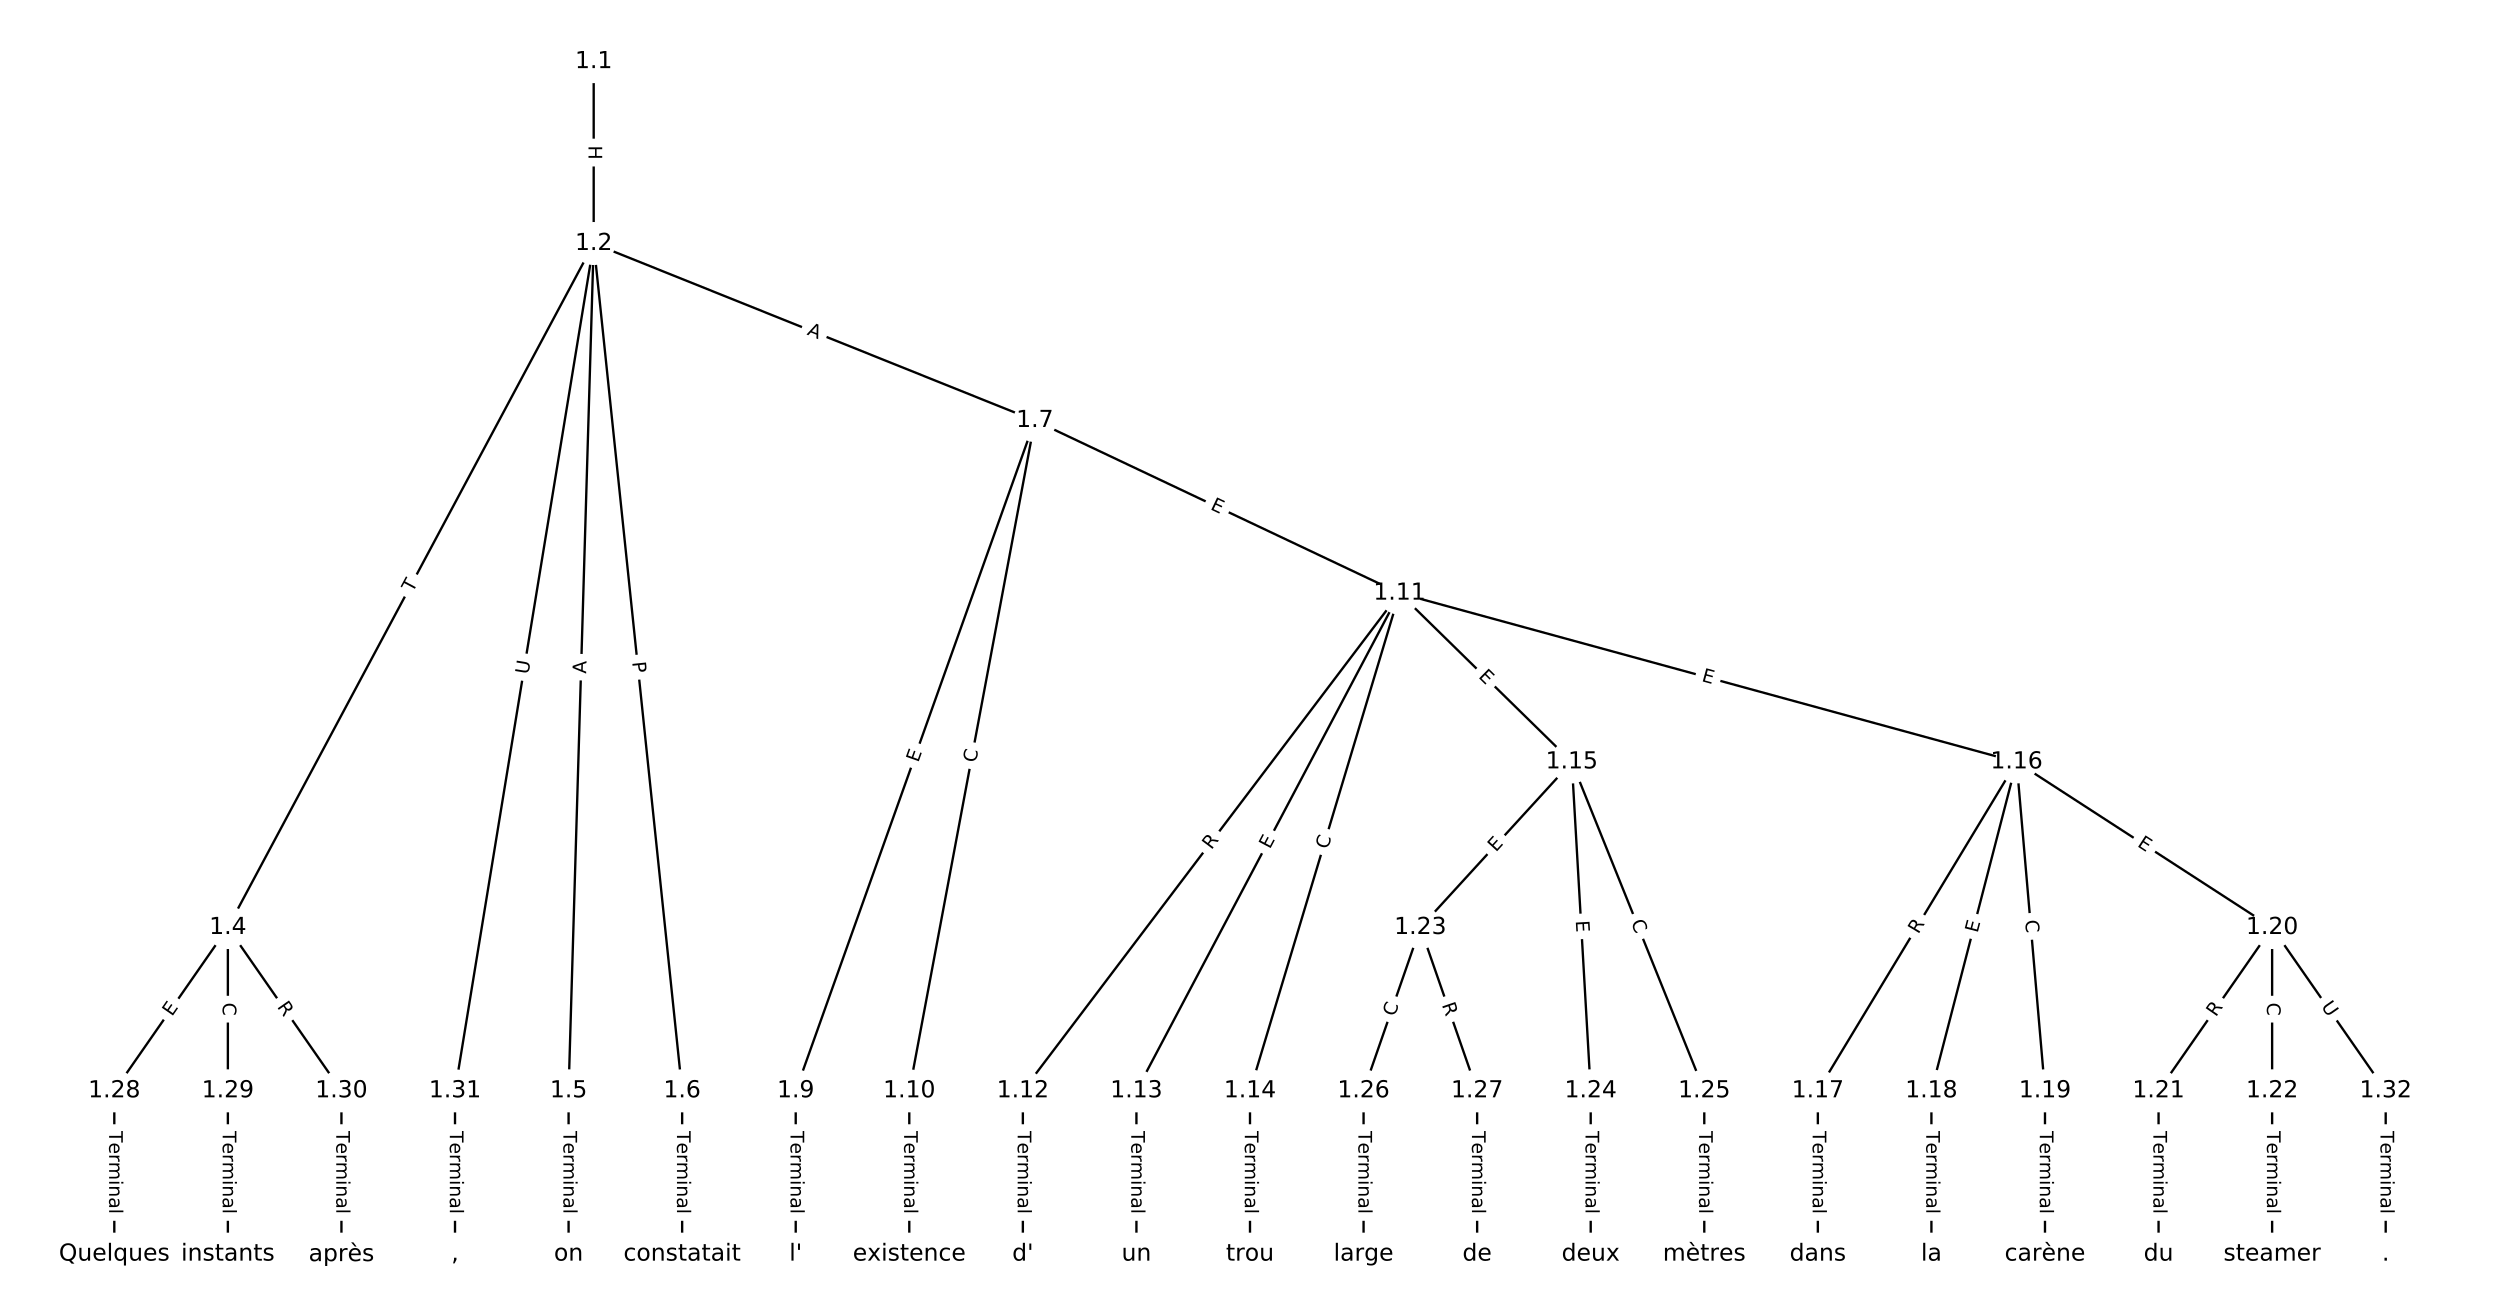 <?xml version="1.0" encoding="utf-8" standalone="no"?>
<!DOCTYPE svg PUBLIC "-//W3C//DTD SVG 1.1//EN"
  "http://www.w3.org/Graphics/SVG/1.1/DTD/svg11.dtd">
<!-- Created with matplotlib (https://matplotlib.org/) -->
<svg height="560pt" version="1.1" viewBox="0 0 1064 560" width="1064pt" xmlns="http://www.w3.org/2000/svg" xmlns:xlink="http://www.w3.org/1999/xlink">
 <defs>
  <style type="text/css">
*{stroke-linecap:butt;stroke-linejoin:round;}
  </style>
 </defs>
 <g id="figure_1">
  <g id="patch_1">
   <path d="M 0 560 
L 1064 560 
L 1064 0 
L 0 0 
z
" style="fill:#ffffff;"/>
  </g>
  <g id="axes_1">
   <g id="LineCollection_1">
    <path clip-path="url(#p34b08cf488)" d="M 252.676 26.228 
L 252.676 103.647 
" style="fill:none;stroke:#000000;"/>
    <path clip-path="url(#p34b08cf488)" d="M 252.676 103.647 
L 96.982 394.757 
" style="fill:none;stroke:#000000;"/>
    <path clip-path="url(#p34b08cf488)" d="M 252.676 103.647 
L 241.988 464.264 
" style="fill:none;stroke:#000000;"/>
    <path clip-path="url(#p34b08cf488)" d="M 252.676 103.647 
L 290.323 464.264 
" style="fill:none;stroke:#000000;"/>
    <path clip-path="url(#p34b08cf488)" d="M 252.676 103.647 
L 440.431 178.985 
" style="fill:none;stroke:#000000;"/>
    <path clip-path="url(#p34b08cf488)" d="M 252.676 103.647 
L 193.653 464.264 
" style="fill:none;stroke:#000000;"/>
    <path clip-path="url(#p34b08cf488)" d="M 96.982 394.757 
L 48.647 464.264 
" style="fill:none;stroke:#000000;"/>
    <path clip-path="url(#p34b08cf488)" d="M 96.982 394.757 
L 96.982 464.264 
" style="fill:none;stroke:#000000;"/>
    <path clip-path="url(#p34b08cf488)" d="M 96.982 394.757 
L 145.318 464.264 
" style="fill:none;stroke:#000000;"/>
    <path clip-path="url(#p34b08cf488)" d="M 241.988 464.264 
L 241.988 533.772 
" style="fill:none;stroke:#000000;"/>
    <path clip-path="url(#p34b08cf488)" d="M 290.323 464.264 
L 290.323 533.772 
" style="fill:none;stroke:#000000;"/>
    <path clip-path="url(#p34b08cf488)" d="M 440.431 178.985 
L 338.659 464.264 
" style="fill:none;stroke:#000000;"/>
    <path clip-path="url(#p34b08cf488)" d="M 440.431 178.985 
L 386.994 464.264 
" style="fill:none;stroke:#000000;"/>
    <path clip-path="url(#p34b08cf488)" d="M 440.431 178.985 
L 595.641 252.452 
" style="fill:none;stroke:#000000;"/>
    <path clip-path="url(#p34b08cf488)" d="M 338.659 464.264 
L 338.659 533.772 
" style="fill:none;stroke:#000000;"/>
    <path clip-path="url(#p34b08cf488)" d="M 386.994 464.264 
L 386.994 533.772 
" style="fill:none;stroke:#000000;"/>
    <path clip-path="url(#p34b08cf488)" d="M 595.641 252.452 
L 435.329 464.264 
" style="fill:none;stroke:#000000;"/>
    <path clip-path="url(#p34b08cf488)" d="M 595.641 252.452 
L 483.665 464.264 
" style="fill:none;stroke:#000000;"/>
    <path clip-path="url(#p34b08cf488)" d="M 595.641 252.452 
L 532 464.264 
" style="fill:none;stroke:#000000;"/>
    <path clip-path="url(#p34b08cf488)" d="M 595.641 252.452 
L 668.95 324.283 
" style="fill:none;stroke:#000000;"/>
    <path clip-path="url(#p34b08cf488)" d="M 595.641 252.452 
L 858.263 324.283 
" style="fill:none;stroke:#000000;"/>
    <path clip-path="url(#p34b08cf488)" d="M 435.329 464.264 
L 435.329 533.772 
" style="fill:none;stroke:#000000;"/>
    <path clip-path="url(#p34b08cf488)" d="M 483.665 464.264 
L 483.665 533.772 
" style="fill:none;stroke:#000000;"/>
    <path clip-path="url(#p34b08cf488)" d="M 532 464.264 
L 532 533.772 
" style="fill:none;stroke:#000000;"/>
    <path clip-path="url(#p34b08cf488)" d="M 668.95 324.283 
L 604.503 394.757 
" style="fill:none;stroke:#000000;"/>
    <path clip-path="url(#p34b08cf488)" d="M 668.95 324.283 
L 677.006 464.264 
" style="fill:none;stroke:#000000;"/>
    <path clip-path="url(#p34b08cf488)" d="M 668.95 324.283 
L 725.341 464.264 
" style="fill:none;stroke:#000000;"/>
    <path clip-path="url(#p34b08cf488)" d="M 858.263 324.283 
L 773.677 464.264 
" style="fill:none;stroke:#000000;"/>
    <path clip-path="url(#p34b08cf488)" d="M 858.263 324.283 
L 822.012 464.264 
" style="fill:none;stroke:#000000;"/>
    <path clip-path="url(#p34b08cf488)" d="M 858.263 324.283 
L 870.347 464.264 
" style="fill:none;stroke:#000000;"/>
    <path clip-path="url(#p34b08cf488)" d="M 858.263 324.283 
L 967.018 394.757 
" style="fill:none;stroke:#000000;"/>
    <path clip-path="url(#p34b08cf488)" d="M 773.677 464.264 
L 773.677 533.772 
" style="fill:none;stroke:#000000;"/>
    <path clip-path="url(#p34b08cf488)" d="M 822.012 464.264 
L 822.012 533.772 
" style="fill:none;stroke:#000000;"/>
    <path clip-path="url(#p34b08cf488)" d="M 870.347 464.264 
L 870.347 533.772 
" style="fill:none;stroke:#000000;"/>
    <path clip-path="url(#p34b08cf488)" d="M 967.018 394.757 
L 918.682 464.264 
" style="fill:none;stroke:#000000;"/>
    <path clip-path="url(#p34b08cf488)" d="M 967.018 394.757 
L 967.018 464.264 
" style="fill:none;stroke:#000000;"/>
    <path clip-path="url(#p34b08cf488)" d="M 967.018 394.757 
L 1015.353 464.264 
" style="fill:none;stroke:#000000;"/>
    <path clip-path="url(#p34b08cf488)" d="M 918.682 464.264 
L 918.682 533.772 
" style="fill:none;stroke:#000000;"/>
    <path clip-path="url(#p34b08cf488)" d="M 967.018 464.264 
L 967.018 533.772 
" style="fill:none;stroke:#000000;"/>
    <path clip-path="url(#p34b08cf488)" d="M 604.503 394.757 
L 580.335 464.264 
" style="fill:none;stroke:#000000;"/>
    <path clip-path="url(#p34b08cf488)" d="M 604.503 394.757 
L 628.671 464.264 
" style="fill:none;stroke:#000000;"/>
    <path clip-path="url(#p34b08cf488)" d="M 677.006 464.264 
L 677.006 533.772 
" style="fill:none;stroke:#000000;"/>
    <path clip-path="url(#p34b08cf488)" d="M 725.341 464.264 
L 725.341 533.772 
" style="fill:none;stroke:#000000;"/>
    <path clip-path="url(#p34b08cf488)" d="M 580.335 464.264 
L 580.335 533.772 
" style="fill:none;stroke:#000000;"/>
    <path clip-path="url(#p34b08cf488)" d="M 628.671 464.264 
L 628.671 533.772 
" style="fill:none;stroke:#000000;"/>
    <path clip-path="url(#p34b08cf488)" d="M 48.647 464.264 
L 48.647 533.772 
" style="fill:none;stroke:#000000;"/>
    <path clip-path="url(#p34b08cf488)" d="M 96.982 464.264 
L 96.982 533.772 
" style="fill:none;stroke:#000000;"/>
    <path clip-path="url(#p34b08cf488)" d="M 145.318 464.264 
L 145.318 533.772 
" style="fill:none;stroke:#000000;"/>
    <path clip-path="url(#p34b08cf488)" d="M 193.653 464.264 
L 193.653 533.772 
" style="fill:none;stroke:#000000;"/>
    <path clip-path="url(#p34b08cf488)" d="M 1015.353 464.264 
L 1015.353 533.772 
" style="fill:none;stroke:#000000;"/>
   </g>
   <g id="text_1">
    <g id="patch_2">
     <path clip-path="url(#p34b08cf488)" d="M 246.404 61.93 
L 246.404 67.946 
Q 246.404 70.346 248.804 70.346 
L 256.547 70.346 
Q 258.947 70.346 258.947 67.946 
L 258.947 61.93 
Q 258.947 59.53 256.547 59.53 
L 248.804 59.53 
Q 246.404 59.53 246.404 61.93 
z
" style="fill:#ffffff;stroke:#ffffff;stroke-linejoin:miter;"/>
    </g>
    <g clip-path="url(#p34b08cf488)">
     <!-- H -->
     <defs>
      <path d="M 9.812 72.906 
L 19.672 72.906 
L 19.672 43.016 
L 55.516 43.016 
L 55.516 72.906 
L 65.375 72.906 
L 65.375 0 
L 55.516 0 
L 55.516 34.719 
L 19.672 34.719 
L 19.672 0 
L 9.812 0 
z
" id="DejaVuSans-72"/>
     </defs>
     <g transform="translate(250.468 61.93)rotate(-270)scale(0.08 -0.08)">
      <use xlink:href="#DejaVuSans-72"/>
     </g>
    </g>
   </g>
   <g id="text_2">
    <g id="patch_3">
     <path clip-path="url(#p34b08cf488)" d="M 179.207 254.314 
L 181.511 250.005 
Q 182.643 247.889 180.527 246.757 
L 173.699 243.106 
Q 171.583 241.974 170.451 244.09 
L 168.147 248.399 
Q 167.015 250.515 169.131 251.647 
L 175.959 255.299 
Q 178.075 256.431 179.207 254.314 
z
" style="fill:#ffffff;stroke:#ffffff;stroke-linejoin:miter;"/>
    </g>
    <g clip-path="url(#p34b08cf488)">
     <!-- T -->
     <defs>
      <path d="M -0.297 72.906 
L 61.375 72.906 
L 61.375 64.594 
L 35.5 64.594 
L 35.5 0 
L 25.594 0 
L 25.594 64.594 
L -0.297 64.594 
z
" id="DejaVuSans-84"/>
     </defs>
     <g transform="translate(175.623 252.398)rotate(-61.861)scale(0.08 -0.08)">
      <use xlink:href="#DejaVuSans-84"/>
     </g>
    </g>
   </g>
   <g id="text_3">
    <g id="patch_4">
     <path clip-path="url(#p34b08cf488)" d="M 253.519 286.877 
L 253.681 281.406 
Q 253.753 279.008 251.354 278.936 
L 243.614 278.707 
Q 241.216 278.636 241.144 281.035 
L 240.982 286.505 
Q 240.911 288.904 243.31 288.975 
L 251.049 289.204 
Q 253.448 289.276 253.519 286.877 
z
" style="fill:#ffffff;stroke:#ffffff;stroke-linejoin:miter;"/>
    </g>
    <g clip-path="url(#p34b08cf488)">
     <!-- A -->
     <defs>
      <path d="M 34.188 63.188 
L 20.797 26.906 
L 47.609 26.906 
z
M 28.609 72.906 
L 39.797 72.906 
L 67.578 0 
L 57.328 0 
L 50.688 18.703 
L 17.828 18.703 
L 11.188 0 
L 0.781 0 
z
" id="DejaVuSans-65"/>
     </defs>
     <g transform="translate(249.457 286.756)rotate(-88.302)scale(0.08 -0.08)">
      <use xlink:href="#DejaVuSans-65"/>
     </g>
    </g>
   </g>
   <g id="text_4">
    <g id="patch_5">
     <path clip-path="url(#p34b08cf488)" d="M 265.012 282.208 
L 265.513 287.006 
Q 265.762 289.393 268.149 289.144 
L 275.849 288.34 
Q 278.237 288.09 277.987 285.703 
L 277.486 280.906 
Q 277.237 278.519 274.85 278.768 
L 267.15 279.572 
Q 264.763 279.821 265.012 282.208 
z
" style="fill:#ffffff;stroke:#ffffff;stroke-linejoin:miter;"/>
    </g>
    <g clip-path="url(#p34b08cf488)">
     <!-- P -->
     <defs>
      <path d="M 19.672 64.797 
L 19.672 37.406 
L 32.078 37.406 
Q 38.969 37.406 42.719 40.969 
Q 46.484 44.531 46.484 51.125 
Q 46.484 57.672 42.719 61.234 
Q 38.969 64.797 32.078 64.797 
z
M 9.812 72.906 
L 32.078 72.906 
Q 44.344 72.906 50.609 67.359 
Q 56.891 61.812 56.891 51.125 
Q 56.891 40.328 50.609 34.812 
Q 44.344 29.297 32.078 29.297 
L 19.672 29.297 
L 19.672 0 
L 9.812 0 
z
" id="DejaVuSans-80"/>
     </defs>
     <g transform="translate(269.054 281.786)rotate(-275.96)scale(0.08 -0.08)">
      <use xlink:href="#DejaVuSans-80"/>
     </g>
    </g>
   </g>
   <g id="text_5">
    <g id="patch_6">
     <path clip-path="url(#p34b08cf488)" d="M 341.679 146.117 
L 346.758 148.155 
Q 348.985 149.049 349.879 146.821 
L 352.762 139.636 
Q 353.656 137.408 351.428 136.515 
L 346.349 134.477 
Q 344.122 133.583 343.228 135.81 
L 340.345 142.996 
Q 339.451 145.223 341.679 146.117 
z
" style="fill:#ffffff;stroke:#ffffff;stroke-linejoin:miter;"/>
    </g>
    <g clip-path="url(#p34b08cf488)">
     <!-- A -->
     <g transform="translate(343.192 142.346)rotate(-338.137)scale(0.08 -0.08)">
      <use xlink:href="#DejaVuSans-65"/>
     </g>
    </g>
   </g>
   <g id="text_6">
    <g id="patch_7">
     <path clip-path="url(#p34b08cf488)" d="M 228.88 287.858 
L 229.826 282.08 
Q 230.214 279.711 227.845 279.324 
L 220.204 278.073 
Q 217.836 277.685 217.448 280.054 
L 216.502 285.832 
Q 216.115 288.2 218.483 288.588 
L 226.124 289.839 
Q 228.493 290.226 228.88 287.858 
z
" style="fill:#ffffff;stroke:#ffffff;stroke-linejoin:miter;"/>
    </g>
    <g clip-path="url(#p34b08cf488)">
     <!-- U -->
     <defs>
      <path d="M 8.688 72.906 
L 18.609 72.906 
L 18.609 28.609 
Q 18.609 16.891 22.844 11.734 
Q 27.094 6.594 36.625 6.594 
Q 46.094 6.594 50.344 11.734 
Q 54.594 16.891 54.594 28.609 
L 54.594 72.906 
L 64.5 72.906 
L 64.5 27.391 
Q 64.5 13.141 57.438 5.859 
Q 50.391 -1.422 36.625 -1.422 
Q 22.797 -1.422 15.734 5.859 
Q 8.688 13.141 8.688 27.391 
z
" id="DejaVuSans-85"/>
     </defs>
     <g transform="translate(224.87 287.201)rotate(-80.705)scale(0.08 -0.08)">
      <use xlink:href="#DejaVuSans-85"/>
     </g>
    </g>
   </g>
   <g id="text_7">
    <g id="patch_8">
     <path clip-path="url(#p34b08cf488)" d="M 76.52 435.166 
L 79.406 431.016 
Q 80.776 429.046 78.806 427.676 
L 72.449 423.255 
Q 70.479 421.885 69.109 423.855 
L 66.223 428.006 
Q 64.853 429.976 66.823 431.346 
L 73.18 435.767 
Q 75.15 437.137 76.52 435.166 
z
" style="fill:#ffffff;stroke:#ffffff;stroke-linejoin:miter;"/>
    </g>
    <g clip-path="url(#p34b08cf488)">
     <!-- E -->
     <defs>
      <path d="M 9.812 72.906 
L 55.906 72.906 
L 55.906 64.594 
L 19.672 64.594 
L 19.672 43.016 
L 54.391 43.016 
L 54.391 34.719 
L 19.672 34.719 
L 19.672 8.297 
L 56.781 8.297 
L 56.781 0 
L 9.812 0 
z
" id="DejaVuSans-69"/>
     </defs>
     <g transform="translate(73.184 432.846)rotate(-55.185)scale(0.08 -0.08)">
      <use xlink:href="#DejaVuSans-69"/>
     </g>
    </g>
   </g>
   <g id="text_8">
    <g id="patch_9">
     <path clip-path="url(#p34b08cf488)" d="M 90.711 426.718 
L 90.711 432.304 
Q 90.711 434.704 93.111 434.704 
L 100.853 434.704 
Q 103.253 434.704 103.253 432.304 
L 103.253 426.718 
Q 103.253 424.318 100.853 424.318 
L 93.111 424.318 
Q 90.711 424.318 90.711 426.718 
z
" style="fill:#ffffff;stroke:#ffffff;stroke-linejoin:miter;"/>
    </g>
    <g clip-path="url(#p34b08cf488)">
     <!-- C -->
     <defs>
      <path d="M 64.406 67.281 
L 64.406 56.891 
Q 59.422 61.531 53.781 63.812 
Q 48.141 66.109 41.797 66.109 
Q 29.297 66.109 22.656 58.469 
Q 16.016 50.828 16.016 36.375 
Q 16.016 21.969 22.656 14.328 
Q 29.297 6.688 41.797 6.688 
Q 48.141 6.688 53.781 8.984 
Q 59.422 11.281 64.406 15.922 
L 64.406 5.609 
Q 59.234 2.094 53.438 0.328 
Q 47.656 -1.422 41.219 -1.422 
Q 24.656 -1.422 15.125 8.703 
Q 5.609 18.844 5.609 36.375 
Q 5.609 53.953 15.125 64.078 
Q 24.656 74.219 41.219 74.219 
Q 47.75 74.219 53.531 72.484 
Q 59.328 70.75 64.406 67.281 
z
" id="DejaVuSans-67"/>
     </defs>
     <g transform="translate(94.775 426.718)rotate(-270)scale(0.08 -0.08)">
      <use xlink:href="#DejaVuSans-67"/>
     </g>
    </g>
   </g>
   <g id="text_9">
    <g id="patch_10">
     <path clip-path="url(#p34b08cf488)" d="M 114.414 430.81 
L 117.588 435.373 
Q 118.958 437.344 120.929 435.973 
L 127.285 431.553 
Q 129.256 430.183 127.885 428.212 
L 124.712 423.649 
Q 123.342 421.678 121.371 423.048 
L 115.015 427.469 
Q 113.044 428.839 114.414 430.81 
z
" style="fill:#ffffff;stroke:#ffffff;stroke-linejoin:miter;"/>
    </g>
    <g clip-path="url(#p34b08cf488)">
     <!-- R -->
     <defs>
      <path d="M 44.391 34.188 
Q 47.562 33.109 50.562 29.594 
Q 53.562 26.078 56.594 19.922 
L 66.609 0 
L 56 0 
L 46.688 18.703 
Q 43.062 26.031 39.672 28.422 
Q 36.281 30.812 30.422 30.812 
L 19.672 30.812 
L 19.672 0 
L 9.812 0 
L 9.812 72.906 
L 32.078 72.906 
Q 44.578 72.906 50.734 67.672 
Q 56.891 62.453 56.891 51.906 
Q 56.891 45.016 53.688 40.469 
Q 50.484 35.938 44.391 34.188 
z
M 19.672 64.797 
L 19.672 38.922 
L 32.078 38.922 
Q 39.203 38.922 42.844 42.219 
Q 46.484 45.516 46.484 51.906 
Q 46.484 58.297 42.844 61.547 
Q 39.203 64.797 32.078 64.797 
z
" id="DejaVuSans-82"/>
     </defs>
     <g transform="translate(117.751 428.489)rotate(-304.815)scale(0.08 -0.08)">
      <use xlink:href="#DejaVuSans-82"/>
     </g>
    </g>
   </g>
   <g id="text_10">
    <g id="patch_11">
     <path clip-path="url(#p34b08cf488)" d="M 235.717 481.376 
L 235.717 516.661 
Q 235.717 519.061 238.117 519.061 
L 245.859 519.061 
Q 248.259 519.061 248.259 516.661 
L 248.259 481.376 
Q 248.259 478.976 245.859 478.976 
L 238.117 478.976 
Q 235.717 478.976 235.717 481.376 
z
" style="fill:#ffffff;stroke:#ffffff;stroke-linejoin:miter;"/>
    </g>
    <g clip-path="url(#p34b08cf488)">
     <!-- Terminal -->
     <defs>
      <path d="M 56.203 29.594 
L 56.203 25.203 
L 14.891 25.203 
Q 15.484 15.922 20.484 11.062 
Q 25.484 6.203 34.422 6.203 
Q 39.594 6.203 44.453 7.469 
Q 49.312 8.734 54.109 11.281 
L 54.109 2.781 
Q 49.266 0.734 44.188 -0.344 
Q 39.109 -1.422 33.891 -1.422 
Q 20.797 -1.422 13.156 6.188 
Q 5.516 13.812 5.516 26.812 
Q 5.516 40.234 12.766 48.109 
Q 20.016 56 32.328 56 
Q 43.359 56 49.781 48.891 
Q 56.203 41.797 56.203 29.594 
z
M 47.219 32.234 
Q 47.125 39.594 43.094 43.984 
Q 39.062 48.391 32.422 48.391 
Q 24.906 48.391 20.391 44.141 
Q 15.875 39.891 15.188 32.172 
z
" id="DejaVuSans-101"/>
      <path d="M 41.109 46.297 
Q 39.594 47.172 37.812 47.578 
Q 36.031 48 33.891 48 
Q 26.266 48 22.188 43.047 
Q 18.109 38.094 18.109 28.812 
L 18.109 0 
L 9.078 0 
L 9.078 54.688 
L 18.109 54.688 
L 18.109 46.188 
Q 20.953 51.172 25.484 53.578 
Q 30.031 56 36.531 56 
Q 37.453 56 38.578 55.875 
Q 39.703 55.766 41.062 55.516 
z
" id="DejaVuSans-114"/>
      <path d="M 52 44.188 
Q 55.375 50.25 60.062 53.125 
Q 64.75 56 71.094 56 
Q 79.641 56 84.281 50.016 
Q 88.922 44.047 88.922 33.016 
L 88.922 0 
L 79.891 0 
L 79.891 32.719 
Q 79.891 40.578 77.094 44.375 
Q 74.312 48.188 68.609 48.188 
Q 61.625 48.188 57.562 43.547 
Q 53.516 38.922 53.516 30.906 
L 53.516 0 
L 44.484 0 
L 44.484 32.719 
Q 44.484 40.625 41.703 44.406 
Q 38.922 48.188 33.109 48.188 
Q 26.219 48.188 22.156 43.531 
Q 18.109 38.875 18.109 30.906 
L 18.109 0 
L 9.078 0 
L 9.078 54.688 
L 18.109 54.688 
L 18.109 46.188 
Q 21.188 51.219 25.484 53.609 
Q 29.781 56 35.688 56 
Q 41.656 56 45.828 52.969 
Q 50 49.953 52 44.188 
z
" id="DejaVuSans-109"/>
      <path d="M 9.422 54.688 
L 18.406 54.688 
L 18.406 0 
L 9.422 0 
z
M 9.422 75.984 
L 18.406 75.984 
L 18.406 64.594 
L 9.422 64.594 
z
" id="DejaVuSans-105"/>
      <path d="M 54.891 33.016 
L 54.891 0 
L 45.906 0 
L 45.906 32.719 
Q 45.906 40.484 42.875 44.328 
Q 39.844 48.188 33.797 48.188 
Q 26.516 48.188 22.312 43.547 
Q 18.109 38.922 18.109 30.906 
L 18.109 0 
L 9.078 0 
L 9.078 54.688 
L 18.109 54.688 
L 18.109 46.188 
Q 21.344 51.125 25.703 53.562 
Q 30.078 56 35.797 56 
Q 45.219 56 50.047 50.172 
Q 54.891 44.344 54.891 33.016 
z
" id="DejaVuSans-110"/>
      <path d="M 34.281 27.484 
Q 23.391 27.484 19.188 25 
Q 14.984 22.516 14.984 16.5 
Q 14.984 11.719 18.141 8.906 
Q 21.297 6.109 26.703 6.109 
Q 34.188 6.109 38.703 11.406 
Q 43.219 16.703 43.219 25.484 
L 43.219 27.484 
z
M 52.203 31.203 
L 52.203 0 
L 43.219 0 
L 43.219 8.297 
Q 40.141 3.328 35.547 0.953 
Q 30.953 -1.422 24.312 -1.422 
Q 15.922 -1.422 10.953 3.297 
Q 6 8.016 6 15.922 
Q 6 25.141 12.172 29.828 
Q 18.359 34.516 30.609 34.516 
L 43.219 34.516 
L 43.219 35.406 
Q 43.219 41.609 39.141 45 
Q 35.062 48.391 27.688 48.391 
Q 23 48.391 18.547 47.266 
Q 14.109 46.141 10.016 43.891 
L 10.016 52.203 
Q 14.938 54.109 19.578 55.047 
Q 24.219 56 28.609 56 
Q 40.484 56 46.344 49.844 
Q 52.203 43.703 52.203 31.203 
z
" id="DejaVuSans-97"/>
      <path d="M 9.422 75.984 
L 18.406 75.984 
L 18.406 0 
L 9.422 0 
z
" id="DejaVuSans-108"/>
     </defs>
     <g transform="translate(239.781 481.376)rotate(-270)scale(0.08 -0.08)">
      <use xlink:href="#DejaVuSans-84"/>
      <use x="60.818" xlink:href="#DejaVuSans-101"/>
      <use x="122.342" xlink:href="#DejaVuSans-114"/>
      <use x="163.439" xlink:href="#DejaVuSans-109"/>
      <use x="260.852" xlink:href="#DejaVuSans-105"/>
      <use x="288.635" xlink:href="#DejaVuSans-110"/>
      <use x="352.014" xlink:href="#DejaVuSans-97"/>
      <use x="413.293" xlink:href="#DejaVuSans-108"/>
     </g>
    </g>
   </g>
   <g id="text_11">
    <g id="patch_12">
     <path clip-path="url(#p34b08cf488)" d="M 284.052 481.376 
L 284.052 516.661 
Q 284.052 519.061 286.452 519.061 
L 294.195 519.061 
Q 296.595 519.061 296.595 516.661 
L 296.595 481.376 
Q 296.595 478.976 294.195 478.976 
L 286.452 478.976 
Q 284.052 478.976 284.052 481.376 
z
" style="fill:#ffffff;stroke:#ffffff;stroke-linejoin:miter;"/>
    </g>
    <g clip-path="url(#p34b08cf488)">
     <!-- Terminal -->
     <g transform="translate(288.116 481.376)rotate(-270)scale(0.08 -0.08)">
      <use xlink:href="#DejaVuSans-84"/>
      <use x="60.818" xlink:href="#DejaVuSans-101"/>
      <use x="122.342" xlink:href="#DejaVuSans-114"/>
      <use x="163.439" xlink:href="#DejaVuSans-109"/>
      <use x="260.852" xlink:href="#DejaVuSans-105"/>
      <use x="288.635" xlink:href="#DejaVuSans-110"/>
      <use x="352.014" xlink:href="#DejaVuSans-97"/>
      <use x="413.293" xlink:href="#DejaVuSans-108"/>
     </g>
    </g>
   </g>
   <g id="text_12">
    <g id="patch_13">
     <path clip-path="url(#p34b08cf488)" d="M 394.602 326.112 
L 396.301 321.351 
Q 397.107 319.091 394.847 318.284 
L 387.555 315.683 
Q 385.294 314.876 384.488 317.137 
L 382.789 321.898 
Q 381.983 324.158 384.243 324.965 
L 391.536 327.566 
Q 393.796 328.373 394.602 326.112 
z
" style="fill:#ffffff;stroke:#ffffff;stroke-linejoin:miter;"/>
    </g>
    <g clip-path="url(#p34b08cf488)">
     <!-- E -->
     <g transform="translate(390.775 324.747)rotate(-70.366)scale(0.08 -0.08)">
      <use xlink:href="#DejaVuSans-69"/>
     </g>
    </g>
   </g>
   <g id="text_13">
    <g id="patch_14">
     <path clip-path="url(#p34b08cf488)" d="M 419.363 325.525 
L 420.391 320.034 
Q 420.833 317.675 418.474 317.233 
L 410.864 315.808 
Q 408.505 315.366 408.063 317.725 
L 407.034 323.215 
Q 406.593 325.574 408.952 326.016 
L 416.562 327.442 
Q 418.921 327.884 419.363 325.525 
z
" style="fill:#ffffff;stroke:#ffffff;stroke-linejoin:miter;"/>
    </g>
    <g clip-path="url(#p34b08cf488)">
     <!-- C -->
     <g transform="translate(415.368 324.776)rotate(-79.391)scale(0.08 -0.08)">
      <use xlink:href="#DejaVuSans-67"/>
     </g>
    </g>
   </g>
   <g id="text_14">
    <g id="patch_15">
     <path clip-path="url(#p34b08cf488)" d="M 513.069 220.306 
L 517.638 222.468 
Q 519.807 223.495 520.834 221.326 
L 524.146 214.328 
Q 525.173 212.159 523.004 211.132 
L 518.435 208.969 
Q 516.266 207.942 515.239 210.111 
L 511.926 217.11 
Q 510.9 219.279 513.069 220.306 
z
" style="fill:#ffffff;stroke:#ffffff;stroke-linejoin:miter;"/>
    </g>
    <g clip-path="url(#p34b08cf488)">
     <!-- E -->
     <g transform="translate(514.808 216.633)rotate(-334.67)scale(0.08 -0.08)">
      <use xlink:href="#DejaVuSans-69"/>
     </g>
    </g>
   </g>
   <g id="text_15">
    <g id="patch_16">
     <path clip-path="url(#p34b08cf488)" d="M 332.388 481.376 
L 332.388 516.661 
Q 332.388 519.061 334.788 519.061 
L 342.53 519.061 
Q 344.93 519.061 344.93 516.661 
L 344.93 481.376 
Q 344.93 478.976 342.53 478.976 
L 334.788 478.976 
Q 332.388 478.976 332.388 481.376 
z
" style="fill:#ffffff;stroke:#ffffff;stroke-linejoin:miter;"/>
    </g>
    <g clip-path="url(#p34b08cf488)">
     <!-- Terminal -->
     <g transform="translate(336.451 481.376)rotate(-270)scale(0.08 -0.08)">
      <use xlink:href="#DejaVuSans-84"/>
      <use x="60.818" xlink:href="#DejaVuSans-101"/>
      <use x="122.342" xlink:href="#DejaVuSans-114"/>
      <use x="163.439" xlink:href="#DejaVuSans-109"/>
      <use x="260.852" xlink:href="#DejaVuSans-105"/>
      <use x="288.635" xlink:href="#DejaVuSans-110"/>
      <use x="352.014" xlink:href="#DejaVuSans-97"/>
      <use x="413.293" xlink:href="#DejaVuSans-108"/>
     </g>
    </g>
   </g>
   <g id="text_16">
    <g id="patch_17">
     <path clip-path="url(#p34b08cf488)" d="M 380.723 481.376 
L 380.723 516.661 
Q 380.723 519.061 383.123 519.061 
L 390.865 519.061 
Q 393.265 519.061 393.265 516.661 
L 393.265 481.376 
Q 393.265 478.976 390.865 478.976 
L 383.123 478.976 
Q 380.723 478.976 380.723 481.376 
z
" style="fill:#ffffff;stroke:#ffffff;stroke-linejoin:miter;"/>
    </g>
    <g clip-path="url(#p34b08cf488)">
     <!-- Terminal -->
     <g transform="translate(384.787 481.376)rotate(-270)scale(0.08 -0.08)">
      <use xlink:href="#DejaVuSans-84"/>
      <use x="60.818" xlink:href="#DejaVuSans-101"/>
      <use x="122.342" xlink:href="#DejaVuSans-114"/>
      <use x="163.439" xlink:href="#DejaVuSans-109"/>
      <use x="260.852" xlink:href="#DejaVuSans-105"/>
      <use x="288.635" xlink:href="#DejaVuSans-110"/>
      <use x="352.014" xlink:href="#DejaVuSans-97"/>
      <use x="413.293" xlink:href="#DejaVuSans-108"/>
     </g>
    </g>
   </g>
   <g id="text_17">
    <g id="patch_18">
     <path clip-path="url(#p34b08cf488)" d="M 518.809 364.359 
L 522.163 359.927 
Q 523.612 358.013 521.698 356.565 
L 515.524 351.892 
Q 513.611 350.444 512.162 352.358 
L 508.808 356.79 
Q 507.359 358.704 509.273 360.152 
L 515.447 364.825 
Q 517.36 366.273 518.809 364.359 
z
" style="fill:#ffffff;stroke:#ffffff;stroke-linejoin:miter;"/>
    </g>
    <g clip-path="url(#p34b08cf488)">
     <!-- R -->
     <g transform="translate(515.568 361.907)rotate(-52.879)scale(0.08 -0.08)">
      <use xlink:href="#DejaVuSans-82"/>
     </g>
    </g>
   </g>
   <g id="text_18">
    <g id="patch_19">
     <path clip-path="url(#p34b08cf488)" d="M 544.016 363.524 
L 546.379 359.055 
Q 547.5 356.933 545.378 355.812 
L 538.534 352.193 
Q 536.412 351.071 535.29 353.193 
L 532.928 357.662 
Q 531.806 359.784 533.928 360.905 
L 540.773 364.524 
Q 542.894 365.646 544.016 363.524 
z
" style="fill:#ffffff;stroke:#ffffff;stroke-linejoin:miter;"/>
    </g>
    <g clip-path="url(#p34b08cf488)">
     <!-- E -->
     <g transform="translate(540.423 361.625)rotate(-62.136)scale(0.08 -0.08)">
      <use xlink:href="#DejaVuSans-69"/>
     </g>
    </g>
   </g>
   <g id="text_19">
    <g id="patch_20">
     <path clip-path="url(#p34b08cf488)" d="M 569.023 362.838 
L 570.63 357.488 
Q 571.321 355.19 569.023 354.499 
L 561.608 352.271 
Q 559.309 351.58 558.618 353.879 
L 557.011 359.229 
Q 556.32 361.527 558.619 362.218 
L 566.034 364.446 
Q 568.332 365.137 569.023 362.838 
z
" style="fill:#ffffff;stroke:#ffffff;stroke-linejoin:miter;"/>
    </g>
    <g clip-path="url(#p34b08cf488)">
     <!-- C -->
     <g transform="translate(565.131 361.669)rotate(-73.276)scale(0.08 -0.08)">
      <use xlink:href="#DejaVuSans-67"/>
     </g>
    </g>
   </g>
   <g id="text_20">
    <g id="patch_21">
     <path clip-path="url(#p34b08cf488)" d="M 626.101 291.078 
L 629.712 294.616 
Q 631.426 296.296 633.106 294.582 
L 638.525 289.051 
Q 640.204 287.337 638.49 285.658 
L 634.88 282.12 
Q 633.165 280.44 631.486 282.154 
L 626.067 287.684 
Q 624.387 289.399 626.101 291.078 
z
" style="fill:#ffffff;stroke:#ffffff;stroke-linejoin:miter;"/>
    </g>
    <g clip-path="url(#p34b08cf488)">
     <!-- E -->
     <g transform="translate(628.945 288.176)rotate(-315.583)scale(0.08 -0.08)">
      <use xlink:href="#DejaVuSans-69"/>
     </g>
    </g>
   </g>
   <g id="text_21">
    <g id="patch_22">
     <path clip-path="url(#p34b08cf488)" d="M 722.86 293.75 
L 727.736 295.084 
Q 730.051 295.717 730.684 293.402 
L 732.727 285.934 
Q 733.36 283.619 731.045 282.986 
L 726.169 281.652 
Q 723.854 281.019 723.221 283.334 
L 721.178 290.802 
Q 720.545 293.117 722.86 293.75 
z
" style="fill:#ffffff;stroke:#ffffff;stroke-linejoin:miter;"/>
    </g>
    <g clip-path="url(#p34b08cf488)">
     <!-- E -->
     <g transform="translate(723.932 289.83)rotate(-344.703)scale(0.08 -0.08)">
      <use xlink:href="#DejaVuSans-69"/>
     </g>
    </g>
   </g>
   <g id="text_22">
    <g id="patch_23">
     <path clip-path="url(#p34b08cf488)" d="M 429.058 481.376 
L 429.058 516.661 
Q 429.058 519.061 431.458 519.061 
L 439.201 519.061 
Q 441.601 519.061 441.601 516.661 
L 441.601 481.376 
Q 441.601 478.976 439.201 478.976 
L 431.458 478.976 
Q 429.058 478.976 429.058 481.376 
z
" style="fill:#ffffff;stroke:#ffffff;stroke-linejoin:miter;"/>
    </g>
    <g clip-path="url(#p34b08cf488)">
     <!-- Terminal -->
     <g transform="translate(433.122 481.376)rotate(-270)scale(0.08 -0.08)">
      <use xlink:href="#DejaVuSans-84"/>
      <use x="60.818" xlink:href="#DejaVuSans-101"/>
      <use x="122.342" xlink:href="#DejaVuSans-114"/>
      <use x="163.439" xlink:href="#DejaVuSans-109"/>
      <use x="260.852" xlink:href="#DejaVuSans-105"/>
      <use x="288.635" xlink:href="#DejaVuSans-110"/>
      <use x="352.014" xlink:href="#DejaVuSans-97"/>
      <use x="413.293" xlink:href="#DejaVuSans-108"/>
     </g>
    </g>
   </g>
   <g id="text_23">
    <g id="patch_24">
     <path clip-path="url(#p34b08cf488)" d="M 477.393 481.376 
L 477.393 516.661 
Q 477.393 519.061 479.793 519.061 
L 487.536 519.061 
Q 489.936 519.061 489.936 516.661 
L 489.936 481.376 
Q 489.936 478.976 487.536 478.976 
L 479.793 478.976 
Q 477.393 478.976 477.393 481.376 
z
" style="fill:#ffffff;stroke:#ffffff;stroke-linejoin:miter;"/>
    </g>
    <g clip-path="url(#p34b08cf488)">
     <!-- Terminal -->
     <g transform="translate(481.457 481.376)rotate(-270)scale(0.08 -0.08)">
      <use xlink:href="#DejaVuSans-84"/>
      <use x="60.818" xlink:href="#DejaVuSans-101"/>
      <use x="122.342" xlink:href="#DejaVuSans-114"/>
      <use x="163.439" xlink:href="#DejaVuSans-109"/>
      <use x="260.852" xlink:href="#DejaVuSans-105"/>
      <use x="288.635" xlink:href="#DejaVuSans-110"/>
      <use x="352.014" xlink:href="#DejaVuSans-97"/>
      <use x="413.293" xlink:href="#DejaVuSans-108"/>
     </g>
    </g>
   </g>
   <g id="text_24">
    <g id="patch_25">
     <path clip-path="url(#p34b08cf488)" d="M 525.729 481.376 
L 525.729 516.661 
Q 525.729 519.061 528.129 519.061 
L 535.871 519.061 
Q 538.271 519.061 538.271 516.661 
L 538.271 481.376 
Q 538.271 478.976 535.871 478.976 
L 528.129 478.976 
Q 525.729 478.976 525.729 481.376 
z
" style="fill:#ffffff;stroke:#ffffff;stroke-linejoin:miter;"/>
    </g>
    <g clip-path="url(#p34b08cf488)">
     <!-- Terminal -->
     <g transform="translate(529.793 481.376)rotate(-270)scale(0.08 -0.08)">
      <use xlink:href="#DejaVuSans-84"/>
      <use x="60.818" xlink:href="#DejaVuSans-101"/>
      <use x="122.342" xlink:href="#DejaVuSans-114"/>
      <use x="163.439" xlink:href="#DejaVuSans-109"/>
      <use x="260.852" xlink:href="#DejaVuSans-105"/>
      <use x="288.635" xlink:href="#DejaVuSans-110"/>
      <use x="352.014" xlink:href="#DejaVuSans-97"/>
      <use x="413.293" xlink:href="#DejaVuSans-108"/>
     </g>
    </g>
   </g>
   <g id="text_25">
    <g id="patch_26">
     <path clip-path="url(#p34b08cf488)" d="M 639.649 365.618 
L 643.06 361.887 
Q 644.68 360.116 642.909 358.497 
L 637.195 353.272 
Q 635.424 351.652 633.804 353.423 
L 630.393 357.154 
Q 628.773 358.925 630.544 360.544 
L 636.258 365.769 
Q 638.029 367.389 639.649 365.618 
z
" style="fill:#ffffff;stroke:#ffffff;stroke-linejoin:miter;"/>
    </g>
    <g clip-path="url(#p34b08cf488)">
     <!-- E -->
     <g transform="translate(636.65 362.875)rotate(-47.558)scale(0.08 -0.08)">
      <use xlink:href="#DejaVuSans-69"/>
     </g>
    </g>
   </g>
   <g id="text_26">
    <g id="patch_27">
     <path clip-path="url(#p34b08cf488)" d="M 666.572 392.111 
L 666.862 397.158 
Q 667 399.554 669.396 399.416 
L 677.126 398.971 
Q 679.522 398.833 679.384 396.437 
L 679.094 391.39 
Q 678.956 388.994 676.56 389.132 
L 668.83 389.577 
Q 666.434 389.715 666.572 392.111 
z
" style="fill:#ffffff;stroke:#ffffff;stroke-linejoin:miter;"/>
    </g>
    <g clip-path="url(#p34b08cf488)">
     <!-- E -->
     <g transform="translate(670.629 391.877)rotate(-273.294)scale(0.08 -0.08)">
      <use xlink:href="#DejaVuSans-69"/>
     </g>
    </g>
   </g>
   <g id="text_27">
    <g id="patch_28">
     <path clip-path="url(#p34b08cf488)" d="M 690.285 394.027 
L 692.372 399.208 
Q 693.269 401.434 695.495 400.537 
L 702.677 397.644 
Q 704.903 396.748 704.006 394.521 
L 701.919 389.34 
Q 701.022 387.114 698.796 388.01 
L 691.614 390.904 
Q 689.388 391.8 690.285 394.027 
z
" style="fill:#ffffff;stroke:#ffffff;stroke-linejoin:miter;"/>
    </g>
    <g clip-path="url(#p34b08cf488)">
     <!-- C -->
     <g transform="translate(694.054 392.508)rotate(-291.942)scale(0.08 -0.08)">
      <use xlink:href="#DejaVuSans-67"/>
     </g>
    </g>
   </g>
   <g id="text_28">
    <g id="patch_29">
     <path clip-path="url(#p34b08cf488)" d="M 819.9 399.896 
L 822.775 395.139 
Q 824.016 393.084 821.962 391.843 
L 815.335 387.839 
Q 813.281 386.598 812.04 388.652 
L 809.165 393.409 
Q 807.924 395.463 809.978 396.705 
L 816.605 400.709 
Q 818.659 401.95 819.9 399.896 
z
" style="fill:#ffffff;stroke:#ffffff;stroke-linejoin:miter;"/>
    </g>
    <g clip-path="url(#p34b08cf488)">
     <!-- R -->
     <g transform="translate(816.422 397.794)rotate(-58.857)scale(0.08 -0.08)">
      <use xlink:href="#DejaVuSans-82"/>
     </g>
    </g>
   </g>
   <g id="text_29">
    <g id="patch_30">
     <path clip-path="url(#p34b08cf488)" d="M 845.575 398.293 
L 846.842 393.399 
Q 847.444 391.076 845.121 390.474 
L 837.625 388.533 
Q 835.302 387.932 834.7 390.255 
L 833.433 395.149 
Q 832.831 397.472 835.155 398.074 
L 842.65 400.015 
Q 844.973 400.616 845.575 398.293 
z
" style="fill:#ffffff;stroke:#ffffff;stroke-linejoin:miter;"/>
    </g>
    <g clip-path="url(#p34b08cf488)">
     <!-- E -->
     <g transform="translate(841.641 397.274)rotate(-75.481)scale(0.08 -0.08)">
      <use xlink:href="#DejaVuSans-69"/>
     </g>
    </g>
   </g>
   <g id="text_30">
    <g id="patch_31">
     <path clip-path="url(#p34b08cf488)" d="M 857.817 392.031 
L 858.297 397.596 
Q 858.504 399.987 860.895 399.781 
L 868.609 399.115 
Q 871 398.909 870.793 396.517 
L 870.313 390.952 
Q 870.107 388.561 867.716 388.767 
L 860.002 389.433 
Q 857.611 389.639 857.817 392.031 
z
" style="fill:#ffffff;stroke:#ffffff;stroke-linejoin:miter;"/>
    </g>
    <g clip-path="url(#p34b08cf488)">
     <!-- C -->
     <g transform="translate(861.866 391.681)rotate(-274.934)scale(0.08 -0.08)">
      <use xlink:href="#DejaVuSans-67"/>
     </g>
    </g>
   </g>
   <g id="text_31">
    <g id="patch_32">
     <path clip-path="url(#p34b08cf488)" d="M 907.109 363.409 
L 911.351 366.158 
Q 913.365 367.463 914.671 365.449 
L 918.881 358.951 
Q 920.186 356.937 918.172 355.632 
L 913.93 352.883 
Q 911.916 351.578 910.611 353.592 
L 906.4 360.09 
Q 905.095 362.104 907.109 363.409 
z
" style="fill:#ffffff;stroke:#ffffff;stroke-linejoin:miter;"/>
    </g>
    <g clip-path="url(#p34b08cf488)">
     <!-- E -->
     <g transform="translate(909.319 359.999)rotate(-327.056)scale(0.08 -0.08)">
      <use xlink:href="#DejaVuSans-69"/>
     </g>
    </g>
   </g>
   <g id="text_32">
    <g id="patch_33">
     <path clip-path="url(#p34b08cf488)" d="M 767.405 481.376 
L 767.405 516.661 
Q 767.405 519.061 769.805 519.061 
L 777.548 519.061 
Q 779.948 519.061 779.948 516.661 
L 779.948 481.376 
Q 779.948 478.976 777.548 478.976 
L 769.805 478.976 
Q 767.405 478.976 767.405 481.376 
z
" style="fill:#ffffff;stroke:#ffffff;stroke-linejoin:miter;"/>
    </g>
    <g clip-path="url(#p34b08cf488)">
     <!-- Terminal -->
     <g transform="translate(771.469 481.376)rotate(-270)scale(0.08 -0.08)">
      <use xlink:href="#DejaVuSans-84"/>
      <use x="60.818" xlink:href="#DejaVuSans-101"/>
      <use x="122.342" xlink:href="#DejaVuSans-114"/>
      <use x="163.439" xlink:href="#DejaVuSans-109"/>
      <use x="260.852" xlink:href="#DejaVuSans-105"/>
      <use x="288.635" xlink:href="#DejaVuSans-110"/>
      <use x="352.014" xlink:href="#DejaVuSans-97"/>
      <use x="413.293" xlink:href="#DejaVuSans-108"/>
     </g>
    </g>
   </g>
   <g id="text_33">
    <g id="patch_34">
     <path clip-path="url(#p34b08cf488)" d="M 815.741 481.376 
L 815.741 516.661 
Q 815.741 519.061 818.141 519.061 
L 825.883 519.061 
Q 828.283 519.061 828.283 516.661 
L 828.283 481.376 
Q 828.283 478.976 825.883 478.976 
L 818.141 478.976 
Q 815.741 478.976 815.741 481.376 
z
" style="fill:#ffffff;stroke:#ffffff;stroke-linejoin:miter;"/>
    </g>
    <g clip-path="url(#p34b08cf488)">
     <!-- Terminal -->
     <g transform="translate(819.804 481.376)rotate(-270)scale(0.08 -0.08)">
      <use xlink:href="#DejaVuSans-84"/>
      <use x="60.818" xlink:href="#DejaVuSans-101"/>
      <use x="122.342" xlink:href="#DejaVuSans-114"/>
      <use x="163.439" xlink:href="#DejaVuSans-109"/>
      <use x="260.852" xlink:href="#DejaVuSans-105"/>
      <use x="288.635" xlink:href="#DejaVuSans-110"/>
      <use x="352.014" xlink:href="#DejaVuSans-97"/>
      <use x="413.293" xlink:href="#DejaVuSans-108"/>
     </g>
    </g>
   </g>
   <g id="text_34">
    <g id="patch_35">
     <path clip-path="url(#p34b08cf488)" d="M 864.076 481.376 
L 864.076 516.661 
Q 864.076 519.061 866.476 519.061 
L 874.218 519.061 
Q 876.618 519.061 876.618 516.661 
L 876.618 481.376 
Q 876.618 478.976 874.218 478.976 
L 866.476 478.976 
Q 864.076 478.976 864.076 481.376 
z
" style="fill:#ffffff;stroke:#ffffff;stroke-linejoin:miter;"/>
    </g>
    <g clip-path="url(#p34b08cf488)">
     <!-- Terminal -->
     <g transform="translate(868.14 481.376)rotate(-270)scale(0.08 -0.08)">
      <use xlink:href="#DejaVuSans-84"/>
      <use x="60.818" xlink:href="#DejaVuSans-101"/>
      <use x="122.342" xlink:href="#DejaVuSans-114"/>
      <use x="163.439" xlink:href="#DejaVuSans-109"/>
      <use x="260.852" xlink:href="#DejaVuSans-105"/>
      <use x="288.635" xlink:href="#DejaVuSans-110"/>
      <use x="352.014" xlink:href="#DejaVuSans-97"/>
      <use x="413.293" xlink:href="#DejaVuSans-108"/>
     </g>
    </g>
   </g>
   <g id="text_35">
    <g id="patch_36">
     <path clip-path="url(#p34b08cf488)" d="M 946.412 435.373 
L 949.586 430.81 
Q 950.956 428.839 948.985 427.469 
L 942.629 423.048 
Q 940.658 421.678 939.288 423.649 
L 936.115 428.212 
Q 934.744 430.183 936.715 431.553 
L 943.071 435.973 
Q 945.042 437.344 946.412 435.373 
z
" style="fill:#ffffff;stroke:#ffffff;stroke-linejoin:miter;"/>
    </g>
    <g clip-path="url(#p34b08cf488)">
     <!-- R -->
     <g transform="translate(943.076 433.053)rotate(-55.185)scale(0.08 -0.08)">
      <use xlink:href="#DejaVuSans-82"/>
     </g>
    </g>
   </g>
   <g id="text_36">
    <g id="patch_37">
     <path clip-path="url(#p34b08cf488)" d="M 960.747 426.718 
L 960.747 432.304 
Q 960.747 434.704 963.147 434.704 
L 970.889 434.704 
Q 973.289 434.704 973.289 432.304 
L 973.289 426.718 
Q 973.289 424.318 970.889 424.318 
L 963.147 424.318 
Q 960.747 424.318 960.747 426.718 
z
" style="fill:#ffffff;stroke:#ffffff;stroke-linejoin:miter;"/>
    </g>
    <g clip-path="url(#p34b08cf488)">
     <!-- C -->
     <g transform="translate(964.81 426.718)rotate(-270)scale(0.08 -0.08)">
      <use xlink:href="#DejaVuSans-67"/>
     </g>
    </g>
   </g>
   <g id="text_37">
    <g id="patch_38">
     <path clip-path="url(#p34b08cf488)" d="M 984.365 430.688 
L 987.708 435.495 
Q 989.078 437.465 991.049 436.095 
L 997.405 431.675 
Q 999.376 430.304 998.006 428.334 
L 994.663 423.527 
Q 993.293 421.557 991.322 422.927 
L 984.966 427.347 
Q 982.995 428.717 984.365 430.688 
z
" style="fill:#ffffff;stroke:#ffffff;stroke-linejoin:miter;"/>
    </g>
    <g clip-path="url(#p34b08cf488)">
     <!-- U -->
     <g transform="translate(987.702 428.368)rotate(-304.815)scale(0.08 -0.08)">
      <use xlink:href="#DejaVuSans-85"/>
     </g>
    </g>
   </g>
   <g id="text_38">
    <g id="patch_39">
     <path clip-path="url(#p34b08cf488)" d="M 912.411 481.376 
L 912.411 516.661 
Q 912.411 519.061 914.811 519.061 
L 922.554 519.061 
Q 924.954 519.061 924.954 516.661 
L 924.954 481.376 
Q 924.954 478.976 922.554 478.976 
L 914.811 478.976 
Q 912.411 478.976 912.411 481.376 
z
" style="fill:#ffffff;stroke:#ffffff;stroke-linejoin:miter;"/>
    </g>
    <g clip-path="url(#p34b08cf488)">
     <!-- Terminal -->
     <g transform="translate(916.475 481.376)rotate(-270)scale(0.08 -0.08)">
      <use xlink:href="#DejaVuSans-84"/>
      <use x="60.818" xlink:href="#DejaVuSans-101"/>
      <use x="122.342" xlink:href="#DejaVuSans-114"/>
      <use x="163.439" xlink:href="#DejaVuSans-109"/>
      <use x="260.852" xlink:href="#DejaVuSans-105"/>
      <use x="288.635" xlink:href="#DejaVuSans-110"/>
      <use x="352.014" xlink:href="#DejaVuSans-97"/>
      <use x="413.293" xlink:href="#DejaVuSans-108"/>
     </g>
    </g>
   </g>
   <g id="text_39">
    <g id="patch_40">
     <path clip-path="url(#p34b08cf488)" d="M 960.747 481.376 
L 960.747 516.661 
Q 960.747 519.061 963.147 519.061 
L 970.889 519.061 
Q 973.289 519.061 973.289 516.661 
L 973.289 481.376 
Q 973.289 478.976 970.889 478.976 
L 963.147 478.976 
Q 960.747 478.976 960.747 481.376 
z
" style="fill:#ffffff;stroke:#ffffff;stroke-linejoin:miter;"/>
    </g>
    <g clip-path="url(#p34b08cf488)">
     <!-- Terminal -->
     <g transform="translate(964.81 481.376)rotate(-270)scale(0.08 -0.08)">
      <use xlink:href="#DejaVuSans-84"/>
      <use x="60.818" xlink:href="#DejaVuSans-101"/>
      <use x="122.342" xlink:href="#DejaVuSans-114"/>
      <use x="163.439" xlink:href="#DejaVuSans-109"/>
      <use x="260.852" xlink:href="#DejaVuSans-105"/>
      <use x="288.635" xlink:href="#DejaVuSans-110"/>
      <use x="352.014" xlink:href="#DejaVuSans-97"/>
      <use x="413.293" xlink:href="#DejaVuSans-108"/>
     </g>
    </g>
   </g>
   <g id="text_40">
    <g id="patch_41">
     <path clip-path="url(#p34b08cf488)" d="M 597.425 434.209 
L 599.26 428.932 
Q 600.048 426.665 597.781 425.877 
L 590.468 423.335 
Q 588.201 422.546 587.413 424.813 
L 585.578 430.09 
Q 584.79 432.356 587.057 433.145 
L 594.37 435.687 
Q 596.637 436.476 597.425 434.209 
z
" style="fill:#ffffff;stroke:#ffffff;stroke-linejoin:miter;"/>
    </g>
    <g clip-path="url(#p34b08cf488)">
     <!-- C -->
     <g transform="translate(593.587 432.874)rotate(-70.827)scale(0.08 -0.08)">
      <use xlink:href="#DejaVuSans-67"/>
     </g>
    </g>
   </g>
   <g id="text_41">
    <g id="patch_42">
     <path clip-path="url(#p34b08cf488)" d="M 609.751 428.945 
L 611.576 434.196 
Q 612.364 436.463 614.631 435.674 
L 621.944 433.132 
Q 624.211 432.343 623.423 430.077 
L 621.597 424.826 
Q 620.809 422.559 618.542 423.347 
L 611.229 425.89 
Q 608.962 426.678 609.751 428.945 
z
" style="fill:#ffffff;stroke:#ffffff;stroke-linejoin:miter;"/>
    </g>
    <g clip-path="url(#p34b08cf488)">
     <!-- R -->
     <g transform="translate(613.589 427.611)rotate(-289.173)scale(0.08 -0.08)">
      <use xlink:href="#DejaVuSans-82"/>
     </g>
    </g>
   </g>
   <g id="text_42">
    <g id="patch_43">
     <path clip-path="url(#p34b08cf488)" d="M 670.735 481.376 
L 670.735 516.661 
Q 670.735 519.061 673.135 519.061 
L 680.877 519.061 
Q 683.277 519.061 683.277 516.661 
L 683.277 481.376 
Q 683.277 478.976 680.877 478.976 
L 673.135 478.976 
Q 670.735 478.976 670.735 481.376 
z
" style="fill:#ffffff;stroke:#ffffff;stroke-linejoin:miter;"/>
    </g>
    <g clip-path="url(#p34b08cf488)">
     <!-- Terminal -->
     <g transform="translate(674.798 481.376)rotate(-270)scale(0.08 -0.08)">
      <use xlink:href="#DejaVuSans-84"/>
      <use x="60.818" xlink:href="#DejaVuSans-101"/>
      <use x="122.342" xlink:href="#DejaVuSans-114"/>
      <use x="163.439" xlink:href="#DejaVuSans-109"/>
      <use x="260.852" xlink:href="#DejaVuSans-105"/>
      <use x="288.635" xlink:href="#DejaVuSans-110"/>
      <use x="352.014" xlink:href="#DejaVuSans-97"/>
      <use x="413.293" xlink:href="#DejaVuSans-108"/>
     </g>
    </g>
   </g>
   <g id="text_43">
    <g id="patch_44">
     <path clip-path="url(#p34b08cf488)" d="M 719.07 481.376 
L 719.07 516.661 
Q 719.07 519.061 721.47 519.061 
L 729.212 519.061 
Q 731.612 519.061 731.612 516.661 
L 731.612 481.376 
Q 731.612 478.976 729.212 478.976 
L 721.47 478.976 
Q 719.07 478.976 719.07 481.376 
z
" style="fill:#ffffff;stroke:#ffffff;stroke-linejoin:miter;"/>
    </g>
    <g clip-path="url(#p34b08cf488)">
     <!-- Terminal -->
     <g transform="translate(723.134 481.376)rotate(-270)scale(0.08 -0.08)">
      <use xlink:href="#DejaVuSans-84"/>
      <use x="60.818" xlink:href="#DejaVuSans-101"/>
      <use x="122.342" xlink:href="#DejaVuSans-114"/>
      <use x="163.439" xlink:href="#DejaVuSans-109"/>
      <use x="260.852" xlink:href="#DejaVuSans-105"/>
      <use x="288.635" xlink:href="#DejaVuSans-110"/>
      <use x="352.014" xlink:href="#DejaVuSans-97"/>
      <use x="413.293" xlink:href="#DejaVuSans-108"/>
     </g>
    </g>
   </g>
   <g id="text_44">
    <g id="patch_45">
     <path clip-path="url(#p34b08cf488)" d="M 574.064 481.376 
L 574.064 516.661 
Q 574.064 519.061 576.464 519.061 
L 584.207 519.061 
Q 586.607 519.061 586.607 516.661 
L 586.607 481.376 
Q 586.607 478.976 584.207 478.976 
L 576.464 478.976 
Q 574.064 478.976 574.064 481.376 
z
" style="fill:#ffffff;stroke:#ffffff;stroke-linejoin:miter;"/>
    </g>
    <g clip-path="url(#p34b08cf488)">
     <!-- Terminal -->
     <g transform="translate(578.128 481.376)rotate(-270)scale(0.08 -0.08)">
      <use xlink:href="#DejaVuSans-84"/>
      <use x="60.818" xlink:href="#DejaVuSans-101"/>
      <use x="122.342" xlink:href="#DejaVuSans-114"/>
      <use x="163.439" xlink:href="#DejaVuSans-109"/>
      <use x="260.852" xlink:href="#DejaVuSans-105"/>
      <use x="288.635" xlink:href="#DejaVuSans-110"/>
      <use x="352.014" xlink:href="#DejaVuSans-97"/>
      <use x="413.293" xlink:href="#DejaVuSans-108"/>
     </g>
    </g>
   </g>
   <g id="text_45">
    <g id="patch_46">
     <path clip-path="url(#p34b08cf488)" d="M 622.399 481.376 
L 622.399 516.661 
Q 622.399 519.061 624.799 519.061 
L 632.542 519.061 
Q 634.942 519.061 634.942 516.661 
L 634.942 481.376 
Q 634.942 478.976 632.542 478.976 
L 624.799 478.976 
Q 622.399 478.976 622.399 481.376 
z
" style="fill:#ffffff;stroke:#ffffff;stroke-linejoin:miter;"/>
    </g>
    <g clip-path="url(#p34b08cf488)">
     <!-- Terminal -->
     <g transform="translate(626.463 481.376)rotate(-270)scale(0.08 -0.08)">
      <use xlink:href="#DejaVuSans-84"/>
      <use x="60.818" xlink:href="#DejaVuSans-101"/>
      <use x="122.342" xlink:href="#DejaVuSans-114"/>
      <use x="163.439" xlink:href="#DejaVuSans-109"/>
      <use x="260.852" xlink:href="#DejaVuSans-105"/>
      <use x="288.635" xlink:href="#DejaVuSans-110"/>
      <use x="352.014" xlink:href="#DejaVuSans-97"/>
      <use x="413.293" xlink:href="#DejaVuSans-108"/>
     </g>
    </g>
   </g>
   <g id="text_46">
    <g id="patch_47">
     <path clip-path="url(#p34b08cf488)" d="M 42.376 481.376 
L 42.376 516.661 
Q 42.376 519.061 44.776 519.061 
L 52.518 519.061 
Q 54.918 519.061 54.918 516.661 
L 54.918 481.376 
Q 54.918 478.976 52.518 478.976 
L 44.776 478.976 
Q 42.376 478.976 42.376 481.376 
z
" style="fill:#ffffff;stroke:#ffffff;stroke-linejoin:miter;"/>
    </g>
    <g clip-path="url(#p34b08cf488)">
     <!-- Terminal -->
     <g transform="translate(46.439 481.376)rotate(-270)scale(0.08 -0.08)">
      <use xlink:href="#DejaVuSans-84"/>
      <use x="60.818" xlink:href="#DejaVuSans-101"/>
      <use x="122.342" xlink:href="#DejaVuSans-114"/>
      <use x="163.439" xlink:href="#DejaVuSans-109"/>
      <use x="260.852" xlink:href="#DejaVuSans-105"/>
      <use x="288.635" xlink:href="#DejaVuSans-110"/>
      <use x="352.014" xlink:href="#DejaVuSans-97"/>
      <use x="413.293" xlink:href="#DejaVuSans-108"/>
     </g>
    </g>
   </g>
   <g id="text_47">
    <g id="patch_48">
     <path clip-path="url(#p34b08cf488)" d="M 90.711 481.376 
L 90.711 516.661 
Q 90.711 519.061 93.111 519.061 
L 100.853 519.061 
Q 103.253 519.061 103.253 516.661 
L 103.253 481.376 
Q 103.253 478.976 100.853 478.976 
L 93.111 478.976 
Q 90.711 478.976 90.711 481.376 
z
" style="fill:#ffffff;stroke:#ffffff;stroke-linejoin:miter;"/>
    </g>
    <g clip-path="url(#p34b08cf488)">
     <!-- Terminal -->
     <g transform="translate(94.775 481.376)rotate(-270)scale(0.08 -0.08)">
      <use xlink:href="#DejaVuSans-84"/>
      <use x="60.818" xlink:href="#DejaVuSans-101"/>
      <use x="122.342" xlink:href="#DejaVuSans-114"/>
      <use x="163.439" xlink:href="#DejaVuSans-109"/>
      <use x="260.852" xlink:href="#DejaVuSans-105"/>
      <use x="288.635" xlink:href="#DejaVuSans-110"/>
      <use x="352.014" xlink:href="#DejaVuSans-97"/>
      <use x="413.293" xlink:href="#DejaVuSans-108"/>
     </g>
    </g>
   </g>
   <g id="text_48">
    <g id="patch_49">
     <path clip-path="url(#p34b08cf488)" d="M 139.046 481.376 
L 139.046 516.661 
Q 139.046 519.061 141.446 519.061 
L 149.189 519.061 
Q 151.589 519.061 151.589 516.661 
L 151.589 481.376 
Q 151.589 478.976 149.189 478.976 
L 141.446 478.976 
Q 139.046 478.976 139.046 481.376 
z
" style="fill:#ffffff;stroke:#ffffff;stroke-linejoin:miter;"/>
    </g>
    <g clip-path="url(#p34b08cf488)">
     <!-- Terminal -->
     <g transform="translate(143.11 481.376)rotate(-270)scale(0.08 -0.08)">
      <use xlink:href="#DejaVuSans-84"/>
      <use x="60.818" xlink:href="#DejaVuSans-101"/>
      <use x="122.342" xlink:href="#DejaVuSans-114"/>
      <use x="163.439" xlink:href="#DejaVuSans-109"/>
      <use x="260.852" xlink:href="#DejaVuSans-105"/>
      <use x="288.635" xlink:href="#DejaVuSans-110"/>
      <use x="352.014" xlink:href="#DejaVuSans-97"/>
      <use x="413.293" xlink:href="#DejaVuSans-108"/>
     </g>
    </g>
   </g>
   <g id="text_49">
    <g id="patch_50">
     <path clip-path="url(#p34b08cf488)" d="M 187.382 481.376 
L 187.382 516.661 
Q 187.382 519.061 189.782 519.061 
L 197.524 519.061 
Q 199.924 519.061 199.924 516.661 
L 199.924 481.376 
Q 199.924 478.976 197.524 478.976 
L 189.782 478.976 
Q 187.382 478.976 187.382 481.376 
z
" style="fill:#ffffff;stroke:#ffffff;stroke-linejoin:miter;"/>
    </g>
    <g clip-path="url(#p34b08cf488)">
     <!-- Terminal -->
     <g transform="translate(191.445 481.376)rotate(-270)scale(0.08 -0.08)">
      <use xlink:href="#DejaVuSans-84"/>
      <use x="60.818" xlink:href="#DejaVuSans-101"/>
      <use x="122.342" xlink:href="#DejaVuSans-114"/>
      <use x="163.439" xlink:href="#DejaVuSans-109"/>
      <use x="260.852" xlink:href="#DejaVuSans-105"/>
      <use x="288.635" xlink:href="#DejaVuSans-110"/>
      <use x="352.014" xlink:href="#DejaVuSans-97"/>
      <use x="413.293" xlink:href="#DejaVuSans-108"/>
     </g>
    </g>
   </g>
   <g id="text_50">
    <g id="patch_51">
     <path clip-path="url(#p34b08cf488)" d="M 1009.082 481.376 
L 1009.082 516.661 
Q 1009.082 519.061 1011.482 519.061 
L 1019.224 519.061 
Q 1021.624 519.061 1021.624 516.661 
L 1021.624 481.376 
Q 1021.624 478.976 1019.224 478.976 
L 1011.482 478.976 
Q 1009.082 478.976 1009.082 481.376 
z
" style="fill:#ffffff;stroke:#ffffff;stroke-linejoin:miter;"/>
    </g>
    <g clip-path="url(#p34b08cf488)">
     <!-- Terminal -->
     <g transform="translate(1013.146 481.376)rotate(-270)scale(0.08 -0.08)">
      <use xlink:href="#DejaVuSans-84"/>
      <use x="60.818" xlink:href="#DejaVuSans-101"/>
      <use x="122.342" xlink:href="#DejaVuSans-114"/>
      <use x="163.439" xlink:href="#DejaVuSans-109"/>
      <use x="260.852" xlink:href="#DejaVuSans-105"/>
      <use x="288.635" xlink:href="#DejaVuSans-110"/>
      <use x="352.014" xlink:href="#DejaVuSans-97"/>
      <use x="413.293" xlink:href="#DejaVuSans-108"/>
     </g>
    </g>
   </g>
   <g id="PathCollection_1">
    <defs>
     <path d="M 0 8.66 
C 2.297 8.66 4.5 7.748 6.124 6.124 
C 7.748 4.5 8.66 2.297 8.66 0 
C 8.66 -2.297 7.748 -4.5 6.124 -6.124 
C 4.5 -7.748 2.297 -8.66 0 -8.66 
C -2.297 -8.66 -4.5 -7.748 -6.124 -6.124 
C -7.748 -4.5 -8.66 -2.297 -8.66 0 
C -8.66 2.297 -7.748 4.5 -6.124 6.124 
C -4.5 7.748 -2.297 8.66 0 8.66 
z
" id="C0_0_e5b2aa1bf9"/>
    </defs>
    <g clip-path="url(#p34b08cf488)">
     <use style="fill:#ffffff;stroke:#ffffff;" x="48.647" xlink:href="#C0_0_e5b2aa1bf9" y="533.772"/>
    </g>
    <g clip-path="url(#p34b08cf488)">
     <use style="fill:#ffffff;stroke:#ffffff;" x="96.982" xlink:href="#C0_0_e5b2aa1bf9" y="533.772"/>
    </g>
    <g clip-path="url(#p34b08cf488)">
     <use style="fill:#ffffff;stroke:#ffffff;" x="145.318" xlink:href="#C0_0_e5b2aa1bf9" y="533.772"/>
    </g>
    <g clip-path="url(#p34b08cf488)">
     <use style="fill:#ffffff;stroke:#ffffff;" x="193.653" xlink:href="#C0_0_e5b2aa1bf9" y="533.772"/>
    </g>
    <g clip-path="url(#p34b08cf488)">
     <use style="fill:#ffffff;stroke:#ffffff;" x="241.988" xlink:href="#C0_0_e5b2aa1bf9" y="533.772"/>
    </g>
    <g clip-path="url(#p34b08cf488)">
     <use style="fill:#ffffff;stroke:#ffffff;" x="290.323" xlink:href="#C0_0_e5b2aa1bf9" y="533.772"/>
    </g>
    <g clip-path="url(#p34b08cf488)">
     <use style="fill:#ffffff;stroke:#ffffff;" x="338.659" xlink:href="#C0_0_e5b2aa1bf9" y="533.772"/>
    </g>
    <g clip-path="url(#p34b08cf488)">
     <use style="fill:#ffffff;stroke:#ffffff;" x="386.994" xlink:href="#C0_0_e5b2aa1bf9" y="533.772"/>
    </g>
    <g clip-path="url(#p34b08cf488)">
     <use style="fill:#ffffff;stroke:#ffffff;" x="435.329" xlink:href="#C0_0_e5b2aa1bf9" y="533.772"/>
    </g>
    <g clip-path="url(#p34b08cf488)">
     <use style="fill:#ffffff;stroke:#ffffff;" x="483.665" xlink:href="#C0_0_e5b2aa1bf9" y="533.772"/>
    </g>
    <g clip-path="url(#p34b08cf488)">
     <use style="fill:#ffffff;stroke:#ffffff;" x="532" xlink:href="#C0_0_e5b2aa1bf9" y="533.772"/>
    </g>
    <g clip-path="url(#p34b08cf488)">
     <use style="fill:#ffffff;stroke:#ffffff;" x="580.335" xlink:href="#C0_0_e5b2aa1bf9" y="533.772"/>
    </g>
    <g clip-path="url(#p34b08cf488)">
     <use style="fill:#ffffff;stroke:#ffffff;" x="628.671" xlink:href="#C0_0_e5b2aa1bf9" y="533.772"/>
    </g>
    <g clip-path="url(#p34b08cf488)">
     <use style="fill:#ffffff;stroke:#ffffff;" x="677.006" xlink:href="#C0_0_e5b2aa1bf9" y="533.772"/>
    </g>
    <g clip-path="url(#p34b08cf488)">
     <use style="fill:#ffffff;stroke:#ffffff;" x="725.341" xlink:href="#C0_0_e5b2aa1bf9" y="533.772"/>
    </g>
    <g clip-path="url(#p34b08cf488)">
     <use style="fill:#ffffff;stroke:#ffffff;" x="773.677" xlink:href="#C0_0_e5b2aa1bf9" y="533.772"/>
    </g>
    <g clip-path="url(#p34b08cf488)">
     <use style="fill:#ffffff;stroke:#ffffff;" x="822.012" xlink:href="#C0_0_e5b2aa1bf9" y="533.772"/>
    </g>
    <g clip-path="url(#p34b08cf488)">
     <use style="fill:#ffffff;stroke:#ffffff;" x="870.347" xlink:href="#C0_0_e5b2aa1bf9" y="533.772"/>
    </g>
    <g clip-path="url(#p34b08cf488)">
     <use style="fill:#ffffff;stroke:#ffffff;" x="918.682" xlink:href="#C0_0_e5b2aa1bf9" y="533.772"/>
    </g>
    <g clip-path="url(#p34b08cf488)">
     <use style="fill:#ffffff;stroke:#ffffff;" x="967.018" xlink:href="#C0_0_e5b2aa1bf9" y="533.772"/>
    </g>
    <g clip-path="url(#p34b08cf488)">
     <use style="fill:#ffffff;stroke:#ffffff;" x="1015.353" xlink:href="#C0_0_e5b2aa1bf9" y="533.772"/>
    </g>
    <g clip-path="url(#p34b08cf488)">
     <use style="fill:#ffffff;stroke:#ffffff;" x="252.676" xlink:href="#C0_0_e5b2aa1bf9" y="26.228"/>
    </g>
    <g clip-path="url(#p34b08cf488)">
     <use style="fill:#ffffff;stroke:#ffffff;" x="252.676" xlink:href="#C0_0_e5b2aa1bf9" y="103.647"/>
    </g>
    <g clip-path="url(#p34b08cf488)">
     <use style="fill:#ffffff;stroke:#ffffff;" x="96.982" xlink:href="#C0_0_e5b2aa1bf9" y="394.757"/>
    </g>
    <g clip-path="url(#p34b08cf488)">
     <use style="fill:#ffffff;stroke:#ffffff;" x="241.988" xlink:href="#C0_0_e5b2aa1bf9" y="464.264"/>
    </g>
    <g clip-path="url(#p34b08cf488)">
     <use style="fill:#ffffff;stroke:#ffffff;" x="290.323" xlink:href="#C0_0_e5b2aa1bf9" y="464.264"/>
    </g>
    <g clip-path="url(#p34b08cf488)">
     <use style="fill:#ffffff;stroke:#ffffff;" x="440.431" xlink:href="#C0_0_e5b2aa1bf9" y="178.985"/>
    </g>
    <g clip-path="url(#p34b08cf488)">
     <use style="fill:#ffffff;stroke:#ffffff;" x="338.659" xlink:href="#C0_0_e5b2aa1bf9" y="464.264"/>
    </g>
    <g clip-path="url(#p34b08cf488)">
     <use style="fill:#ffffff;stroke:#ffffff;" x="386.994" xlink:href="#C0_0_e5b2aa1bf9" y="464.264"/>
    </g>
    <g clip-path="url(#p34b08cf488)">
     <use style="fill:#ffffff;stroke:#ffffff;" x="595.641" xlink:href="#C0_0_e5b2aa1bf9" y="252.452"/>
    </g>
    <g clip-path="url(#p34b08cf488)">
     <use style="fill:#ffffff;stroke:#ffffff;" x="435.329" xlink:href="#C0_0_e5b2aa1bf9" y="464.264"/>
    </g>
    <g clip-path="url(#p34b08cf488)">
     <use style="fill:#ffffff;stroke:#ffffff;" x="483.665" xlink:href="#C0_0_e5b2aa1bf9" y="464.264"/>
    </g>
    <g clip-path="url(#p34b08cf488)">
     <use style="fill:#ffffff;stroke:#ffffff;" x="532" xlink:href="#C0_0_e5b2aa1bf9" y="464.264"/>
    </g>
    <g clip-path="url(#p34b08cf488)">
     <use style="fill:#ffffff;stroke:#ffffff;" x="668.95" xlink:href="#C0_0_e5b2aa1bf9" y="324.283"/>
    </g>
    <g clip-path="url(#p34b08cf488)">
     <use style="fill:#ffffff;stroke:#ffffff;" x="858.263" xlink:href="#C0_0_e5b2aa1bf9" y="324.283"/>
    </g>
    <g clip-path="url(#p34b08cf488)">
     <use style="fill:#ffffff;stroke:#ffffff;" x="773.677" xlink:href="#C0_0_e5b2aa1bf9" y="464.264"/>
    </g>
    <g clip-path="url(#p34b08cf488)">
     <use style="fill:#ffffff;stroke:#ffffff;" x="822.012" xlink:href="#C0_0_e5b2aa1bf9" y="464.264"/>
    </g>
    <g clip-path="url(#p34b08cf488)">
     <use style="fill:#ffffff;stroke:#ffffff;" x="870.347" xlink:href="#C0_0_e5b2aa1bf9" y="464.264"/>
    </g>
    <g clip-path="url(#p34b08cf488)">
     <use style="fill:#ffffff;stroke:#ffffff;" x="967.018" xlink:href="#C0_0_e5b2aa1bf9" y="394.757"/>
    </g>
    <g clip-path="url(#p34b08cf488)">
     <use style="fill:#ffffff;stroke:#ffffff;" x="918.682" xlink:href="#C0_0_e5b2aa1bf9" y="464.264"/>
    </g>
    <g clip-path="url(#p34b08cf488)">
     <use style="fill:#ffffff;stroke:#ffffff;" x="967.018" xlink:href="#C0_0_e5b2aa1bf9" y="464.264"/>
    </g>
    <g clip-path="url(#p34b08cf488)">
     <use style="fill:#ffffff;stroke:#ffffff;" x="604.503" xlink:href="#C0_0_e5b2aa1bf9" y="394.757"/>
    </g>
    <g clip-path="url(#p34b08cf488)">
     <use style="fill:#ffffff;stroke:#ffffff;" x="677.006" xlink:href="#C0_0_e5b2aa1bf9" y="464.264"/>
    </g>
    <g clip-path="url(#p34b08cf488)">
     <use style="fill:#ffffff;stroke:#ffffff;" x="725.341" xlink:href="#C0_0_e5b2aa1bf9" y="464.264"/>
    </g>
    <g clip-path="url(#p34b08cf488)">
     <use style="fill:#ffffff;stroke:#ffffff;" x="580.335" xlink:href="#C0_0_e5b2aa1bf9" y="464.264"/>
    </g>
    <g clip-path="url(#p34b08cf488)">
     <use style="fill:#ffffff;stroke:#ffffff;" x="628.671" xlink:href="#C0_0_e5b2aa1bf9" y="464.264"/>
    </g>
    <g clip-path="url(#p34b08cf488)">
     <use style="fill:#ffffff;stroke:#ffffff;" x="48.647" xlink:href="#C0_0_e5b2aa1bf9" y="464.264"/>
    </g>
    <g clip-path="url(#p34b08cf488)">
     <use style="fill:#ffffff;stroke:#ffffff;" x="96.982" xlink:href="#C0_0_e5b2aa1bf9" y="464.264"/>
    </g>
    <g clip-path="url(#p34b08cf488)">
     <use style="fill:#ffffff;stroke:#ffffff;" x="145.318" xlink:href="#C0_0_e5b2aa1bf9" y="464.264"/>
    </g>
    <g clip-path="url(#p34b08cf488)">
     <use style="fill:#ffffff;stroke:#ffffff;" x="193.653" xlink:href="#C0_0_e5b2aa1bf9" y="464.264"/>
    </g>
    <g clip-path="url(#p34b08cf488)">
     <use style="fill:#ffffff;stroke:#ffffff;" x="1015.353" xlink:href="#C0_0_e5b2aa1bf9" y="464.264"/>
    </g>
   </g>
   <g id="text_51">
    <g clip-path="url(#p34b08cf488)">
     <!-- Quelques -->
     <defs>
      <path d="M 39.406 66.219 
Q 28.656 66.219 22.328 58.203 
Q 16.016 50.203 16.016 36.375 
Q 16.016 22.609 22.328 14.594 
Q 28.656 6.594 39.406 6.594 
Q 50.141 6.594 56.422 14.594 
Q 62.703 22.609 62.703 36.375 
Q 62.703 50.203 56.422 58.203 
Q 50.141 66.219 39.406 66.219 
z
M 53.219 1.312 
L 66.219 -12.891 
L 54.297 -12.891 
L 43.5 -1.219 
Q 41.891 -1.312 41.031 -1.359 
Q 40.188 -1.422 39.406 -1.422 
Q 24.031 -1.422 14.812 8.859 
Q 5.609 19.141 5.609 36.375 
Q 5.609 53.656 14.812 63.938 
Q 24.031 74.219 39.406 74.219 
Q 54.734 74.219 63.906 63.938 
Q 73.094 53.656 73.094 36.375 
Q 73.094 23.688 67.984 14.641 
Q 62.891 5.609 53.219 1.312 
z
" id="DejaVuSans-81"/>
      <path d="M 8.5 21.578 
L 8.5 54.688 
L 17.484 54.688 
L 17.484 21.922 
Q 17.484 14.156 20.5 10.266 
Q 23.531 6.391 29.594 6.391 
Q 36.859 6.391 41.078 11.031 
Q 45.312 15.672 45.312 23.688 
L 45.312 54.688 
L 54.297 54.688 
L 54.297 0 
L 45.312 0 
L 45.312 8.406 
Q 42.047 3.422 37.719 1 
Q 33.406 -1.422 27.688 -1.422 
Q 18.266 -1.422 13.375 4.438 
Q 8.5 10.297 8.5 21.578 
z
M 31.109 56 
z
" id="DejaVuSans-117"/>
      <path d="M 14.797 27.297 
Q 14.797 17.391 18.875 11.75 
Q 22.953 6.109 30.078 6.109 
Q 37.203 6.109 41.297 11.75 
Q 45.406 17.391 45.406 27.297 
Q 45.406 37.203 41.297 42.844 
Q 37.203 48.484 30.078 48.484 
Q 22.953 48.484 18.875 42.844 
Q 14.797 37.203 14.797 27.297 
z
M 45.406 8.203 
Q 42.578 3.328 38.25 0.953 
Q 33.938 -1.422 27.875 -1.422 
Q 17.969 -1.422 11.734 6.484 
Q 5.516 14.406 5.516 27.297 
Q 5.516 40.188 11.734 48.094 
Q 17.969 56 27.875 56 
Q 33.938 56 38.25 53.625 
Q 42.578 51.266 45.406 46.391 
L 45.406 54.688 
L 54.391 54.688 
L 54.391 -20.797 
L 45.406 -20.797 
z
" id="DejaVuSans-113"/>
      <path d="M 44.281 53.078 
L 44.281 44.578 
Q 40.484 46.531 36.375 47.5 
Q 32.281 48.484 27.875 48.484 
Q 21.188 48.484 17.844 46.438 
Q 14.5 44.391 14.5 40.281 
Q 14.5 37.156 16.891 35.375 
Q 19.281 33.594 26.516 31.984 
L 29.594 31.297 
Q 39.156 29.25 43.188 25.516 
Q 47.219 21.781 47.219 15.094 
Q 47.219 7.469 41.188 3.016 
Q 35.156 -1.422 24.609 -1.422 
Q 20.219 -1.422 15.453 -0.562 
Q 10.688 0.297 5.422 2 
L 5.422 11.281 
Q 10.406 8.688 15.234 7.391 
Q 20.062 6.109 24.812 6.109 
Q 31.156 6.109 34.562 8.281 
Q 37.984 10.453 37.984 14.406 
Q 37.984 18.062 35.516 20.016 
Q 33.062 21.969 24.703 23.781 
L 21.578 24.516 
Q 13.234 26.266 9.516 29.906 
Q 5.812 33.547 5.812 39.891 
Q 5.812 47.609 11.281 51.797 
Q 16.75 56 26.812 56 
Q 31.781 56 36.172 55.266 
Q 40.578 54.547 44.281 53.078 
z
" id="DejaVuSans-115"/>
     </defs>
     <g transform="translate(25.052 536.531)scale(0.1 -0.1)">
      <use xlink:href="#DejaVuSans-81"/>
      <use x="78.711" xlink:href="#DejaVuSans-117"/>
      <use x="142.09" xlink:href="#DejaVuSans-101"/>
      <use x="203.613" xlink:href="#DejaVuSans-108"/>
      <use x="231.396" xlink:href="#DejaVuSans-113"/>
      <use x="294.873" xlink:href="#DejaVuSans-117"/>
      <use x="358.252" xlink:href="#DejaVuSans-101"/>
      <use x="419.775" xlink:href="#DejaVuSans-115"/>
     </g>
    </g>
   </g>
   <g id="text_52">
    <g clip-path="url(#p34b08cf488)">
     <!-- instants -->
     <defs>
      <path d="M 18.312 70.219 
L 18.312 54.688 
L 36.812 54.688 
L 36.812 47.703 
L 18.312 47.703 
L 18.312 18.016 
Q 18.312 11.328 20.141 9.422 
Q 21.969 7.516 27.594 7.516 
L 36.812 7.516 
L 36.812 0 
L 27.594 0 
Q 17.188 0 13.234 3.875 
Q 9.281 7.766 9.281 18.016 
L 9.281 47.703 
L 2.688 47.703 
L 2.688 54.688 
L 9.281 54.688 
L 9.281 70.219 
z
" id="DejaVuSans-116"/>
     </defs>
     <g transform="translate(77.062 536.531)scale(0.1 -0.1)">
      <use xlink:href="#DejaVuSans-105"/>
      <use x="27.783" xlink:href="#DejaVuSans-110"/>
      <use x="91.162" xlink:href="#DejaVuSans-115"/>
      <use x="143.262" xlink:href="#DejaVuSans-116"/>
      <use x="182.471" xlink:href="#DejaVuSans-97"/>
      <use x="243.75" xlink:href="#DejaVuSans-110"/>
      <use x="307.129" xlink:href="#DejaVuSans-116"/>
      <use x="346.338" xlink:href="#DejaVuSans-115"/>
     </g>
    </g>
   </g>
   <g id="text_53">
    <g clip-path="url(#p34b08cf488)">
     <!-- après -->
     <defs>
      <path d="M 18.109 8.203 
L 18.109 -20.797 
L 9.078 -20.797 
L 9.078 54.688 
L 18.109 54.688 
L 18.109 46.391 
Q 20.953 51.266 25.266 53.625 
Q 29.594 56 35.594 56 
Q 45.562 56 51.781 48.094 
Q 58.016 40.188 58.016 27.297 
Q 58.016 14.406 51.781 6.484 
Q 45.562 -1.422 35.594 -1.422 
Q 29.594 -1.422 25.266 0.953 
Q 20.953 3.328 18.109 8.203 
z
M 48.688 27.297 
Q 48.688 37.203 44.609 42.844 
Q 40.531 48.484 33.406 48.484 
Q 26.266 48.484 22.188 42.844 
Q 18.109 37.203 18.109 27.297 
Q 18.109 17.391 22.188 11.75 
Q 26.266 6.109 33.406 6.109 
Q 40.531 6.109 44.609 11.75 
Q 48.688 17.391 48.688 27.297 
z
" id="DejaVuSans-112"/>
      <path d="M 56.203 29.594 
L 56.203 25.203 
L 14.891 25.203 
Q 15.484 15.922 20.484 11.062 
Q 25.484 6.203 34.422 6.203 
Q 39.594 6.203 44.453 7.469 
Q 49.312 8.734 54.109 11.281 
L 54.109 2.781 
Q 49.266 0.734 44.188 -0.344 
Q 39.109 -1.422 33.891 -1.422 
Q 20.797 -1.422 13.156 6.188 
Q 5.516 13.812 5.516 26.812 
Q 5.516 40.234 12.766 48.109 
Q 20.016 56 32.328 56 
Q 43.359 56 49.781 48.891 
Q 56.203 41.797 56.203 29.594 
z
M 47.219 32.234 
Q 47.125 39.594 43.094 43.984 
Q 39.062 48.391 32.422 48.391 
Q 24.906 48.391 20.391 44.141 
Q 15.875 39.891 15.188 32.172 
z
M 24.672 79.984 
L 38.438 61.719 
L 30.969 61.719 
L 15.047 79.984 
z
" id="DejaVuSans-232"/>
     </defs>
     <g transform="translate(131.344 536.731)scale(0.1 -0.1)">
      <use xlink:href="#DejaVuSans-97"/>
      <use x="61.279" xlink:href="#DejaVuSans-112"/>
      <use x="124.756" xlink:href="#DejaVuSans-114"/>
      <use x="165.838" xlink:href="#DejaVuSans-232"/>
      <use x="227.361" xlink:href="#DejaVuSans-115"/>
     </g>
    </g>
   </g>
   <g id="text_54">
    <g clip-path="url(#p34b08cf488)">
     <!-- , -->
     <defs>
      <path d="M 11.719 12.406 
L 22.016 12.406 
L 22.016 4 
L 14.016 -11.625 
L 7.719 -11.625 
L 11.719 4 
z
" id="DejaVuSans-44"/>
     </defs>
     <g transform="translate(192.064 536.531)scale(0.1 -0.1)">
      <use xlink:href="#DejaVuSans-44"/>
     </g>
    </g>
   </g>
   <g id="text_55">
    <g clip-path="url(#p34b08cf488)">
     <!-- on -->
     <defs>
      <path d="M 30.609 48.391 
Q 23.391 48.391 19.188 42.75 
Q 14.984 37.109 14.984 27.297 
Q 14.984 17.484 19.156 11.844 
Q 23.344 6.203 30.609 6.203 
Q 37.797 6.203 41.984 11.859 
Q 46.188 17.531 46.188 27.297 
Q 46.188 37.016 41.984 42.703 
Q 37.797 48.391 30.609 48.391 
z
M 30.609 56 
Q 42.328 56 49.016 48.375 
Q 55.719 40.766 55.719 27.297 
Q 55.719 13.875 49.016 6.219 
Q 42.328 -1.422 30.609 -1.422 
Q 18.844 -1.422 12.172 6.219 
Q 5.516 13.875 5.516 27.297 
Q 5.516 40.766 12.172 48.375 
Q 18.844 56 30.609 56 
z
" id="DejaVuSans-111"/>
     </defs>
     <g transform="translate(235.76 536.531)scale(0.1 -0.1)">
      <use xlink:href="#DejaVuSans-111"/>
      <use x="61.182" xlink:href="#DejaVuSans-110"/>
     </g>
    </g>
   </g>
   <g id="text_56">
    <g clip-path="url(#p34b08cf488)">
     <!-- constatait -->
     <defs>
      <path d="M 48.781 52.594 
L 48.781 44.188 
Q 44.969 46.297 41.141 47.344 
Q 37.312 48.391 33.406 48.391 
Q 24.656 48.391 19.812 42.844 
Q 14.984 37.312 14.984 27.297 
Q 14.984 17.281 19.812 11.734 
Q 24.656 6.203 33.406 6.203 
Q 37.312 6.203 41.141 7.25 
Q 44.969 8.297 48.781 10.406 
L 48.781 2.094 
Q 45.016 0.344 40.984 -0.531 
Q 36.969 -1.422 32.422 -1.422 
Q 20.062 -1.422 12.781 6.344 
Q 5.516 14.109 5.516 27.297 
Q 5.516 40.672 12.859 48.328 
Q 20.219 56 33.016 56 
Q 37.156 56 41.109 55.141 
Q 45.062 54.297 48.781 52.594 
z
" id="DejaVuSans-99"/>
     </defs>
     <g transform="translate(265.344 536.531)scale(0.1 -0.1)">
      <use xlink:href="#DejaVuSans-99"/>
      <use x="54.98" xlink:href="#DejaVuSans-111"/>
      <use x="116.162" xlink:href="#DejaVuSans-110"/>
      <use x="179.541" xlink:href="#DejaVuSans-115"/>
      <use x="231.641" xlink:href="#DejaVuSans-116"/>
      <use x="270.85" xlink:href="#DejaVuSans-97"/>
      <use x="332.129" xlink:href="#DejaVuSans-116"/>
      <use x="371.338" xlink:href="#DejaVuSans-97"/>
      <use x="432.617" xlink:href="#DejaVuSans-105"/>
      <use x="460.4" xlink:href="#DejaVuSans-116"/>
     </g>
    </g>
   </g>
   <g id="text_57">
    <g clip-path="url(#p34b08cf488)">
     <!-- l' -->
     <defs>
      <path d="M 17.922 72.906 
L 17.922 45.797 
L 9.625 45.797 
L 9.625 72.906 
z
" id="DejaVuSans-39"/>
     </defs>
     <g transform="translate(335.895 536.531)scale(0.1 -0.1)">
      <use xlink:href="#DejaVuSans-108"/>
      <use x="27.783" xlink:href="#DejaVuSans-39"/>
     </g>
    </g>
   </g>
   <g id="text_58">
    <g clip-path="url(#p34b08cf488)">
     <!-- existence -->
     <defs>
      <path d="M 54.891 54.688 
L 35.109 28.078 
L 55.906 0 
L 45.312 0 
L 29.391 21.484 
L 13.484 0 
L 2.875 0 
L 24.125 28.609 
L 4.688 54.688 
L 15.281 54.688 
L 29.781 35.203 
L 44.281 54.688 
z
" id="DejaVuSans-120"/>
     </defs>
     <g transform="translate(362.934 536.531)scale(0.1 -0.1)">
      <use xlink:href="#DejaVuSans-101"/>
      <use x="61.508" xlink:href="#DejaVuSans-120"/>
      <use x="120.688" xlink:href="#DejaVuSans-105"/>
      <use x="148.471" xlink:href="#DejaVuSans-115"/>
      <use x="200.57" xlink:href="#DejaVuSans-116"/>
      <use x="239.779" xlink:href="#DejaVuSans-101"/>
      <use x="301.303" xlink:href="#DejaVuSans-110"/>
      <use x="364.682" xlink:href="#DejaVuSans-99"/>
      <use x="419.662" xlink:href="#DejaVuSans-101"/>
     </g>
    </g>
   </g>
   <g id="text_59">
    <g clip-path="url(#p34b08cf488)">
     <!-- d' -->
     <defs>
      <path d="M 45.406 46.391 
L 45.406 75.984 
L 54.391 75.984 
L 54.391 0 
L 45.406 0 
L 45.406 8.203 
Q 42.578 3.328 38.25 0.953 
Q 33.938 -1.422 27.875 -1.422 
Q 17.969 -1.422 11.734 6.484 
Q 5.516 14.406 5.516 27.297 
Q 5.516 40.188 11.734 48.094 
Q 17.969 56 27.875 56 
Q 33.938 56 38.25 53.625 
Q 42.578 51.266 45.406 46.391 
z
M 14.797 27.297 
Q 14.797 17.391 18.875 11.75 
Q 22.953 6.109 30.078 6.109 
Q 37.203 6.109 41.297 11.75 
Q 45.406 17.391 45.406 27.297 
Q 45.406 37.203 41.297 42.844 
Q 37.203 48.484 30.078 48.484 
Q 22.953 48.484 18.875 42.844 
Q 14.797 37.203 14.797 27.297 
z
" id="DejaVuSans-100"/>
     </defs>
     <g transform="translate(430.781 536.531)scale(0.1 -0.1)">
      <use xlink:href="#DejaVuSans-100"/>
      <use x="63.477" xlink:href="#DejaVuSans-39"/>
     </g>
    </g>
   </g>
   <g id="text_60">
    <g clip-path="url(#p34b08cf488)">
     <!-- un -->
     <g transform="translate(477.327 536.531)scale(0.1 -0.1)">
      <use xlink:href="#DejaVuSans-117"/>
      <use x="63.379" xlink:href="#DejaVuSans-110"/>
     </g>
    </g>
   </g>
   <g id="text_61">
    <g clip-path="url(#p34b08cf488)">
     <!-- trou -->
     <g transform="translate(521.758 536.531)scale(0.1 -0.1)">
      <use xlink:href="#DejaVuSans-116"/>
      <use x="39.209" xlink:href="#DejaVuSans-114"/>
      <use x="80.291" xlink:href="#DejaVuSans-111"/>
      <use x="141.473" xlink:href="#DejaVuSans-117"/>
     </g>
    </g>
   </g>
   <g id="text_62">
    <g clip-path="url(#p34b08cf488)">
     <!-- large -->
     <defs>
      <path d="M 45.406 27.984 
Q 45.406 37.75 41.375 43.109 
Q 37.359 48.484 30.078 48.484 
Q 22.859 48.484 18.828 43.109 
Q 14.797 37.75 14.797 27.984 
Q 14.797 18.266 18.828 12.891 
Q 22.859 7.516 30.078 7.516 
Q 37.359 7.516 41.375 12.891 
Q 45.406 18.266 45.406 27.984 
z
M 54.391 6.781 
Q 54.391 -7.172 48.188 -13.984 
Q 42 -20.797 29.203 -20.797 
Q 24.469 -20.797 20.266 -20.094 
Q 16.062 -19.391 12.109 -17.922 
L 12.109 -9.188 
Q 16.062 -11.328 19.922 -12.344 
Q 23.781 -13.375 27.781 -13.375 
Q 36.625 -13.375 41.016 -8.766 
Q 45.406 -4.156 45.406 5.172 
L 45.406 9.625 
Q 42.625 4.781 38.281 2.391 
Q 33.938 0 27.875 0 
Q 17.828 0 11.672 7.656 
Q 5.516 15.328 5.516 27.984 
Q 5.516 40.672 11.672 48.328 
Q 17.828 56 27.875 56 
Q 33.938 56 38.281 53.609 
Q 42.625 51.219 45.406 46.391 
L 45.406 54.688 
L 54.391 54.688 
z
" id="DejaVuSans-103"/>
     </defs>
     <g transform="translate(567.577 536.531)scale(0.1 -0.1)">
      <use xlink:href="#DejaVuSans-108"/>
      <use x="27.783" xlink:href="#DejaVuSans-97"/>
      <use x="89.062" xlink:href="#DejaVuSans-114"/>
      <use x="130.16" xlink:href="#DejaVuSans-103"/>
      <use x="193.637" xlink:href="#DejaVuSans-101"/>
     </g>
    </g>
   </g>
   <g id="text_63">
    <g clip-path="url(#p34b08cf488)">
     <!-- de -->
     <g transform="translate(622.42 536.531)scale(0.1 -0.1)">
      <use xlink:href="#DejaVuSans-100"/>
      <use x="63.477" xlink:href="#DejaVuSans-101"/>
     </g>
    </g>
   </g>
   <g id="text_64">
    <g clip-path="url(#p34b08cf488)">
     <!-- deux -->
     <g transform="translate(664.627 536.531)scale(0.1 -0.1)">
      <use xlink:href="#DejaVuSans-100"/>
      <use x="63.477" xlink:href="#DejaVuSans-101"/>
      <use x="125" xlink:href="#DejaVuSans-117"/>
      <use x="188.379" xlink:href="#DejaVuSans-120"/>
     </g>
    </g>
   </g>
   <g id="text_65">
    <g clip-path="url(#p34b08cf488)">
     <!-- mètres -->
     <g transform="translate(707.699 536.531)scale(0.1 -0.1)">
      <use xlink:href="#DejaVuSans-109"/>
      <use x="97.412" xlink:href="#DejaVuSans-232"/>
      <use x="158.936" xlink:href="#DejaVuSans-116"/>
      <use x="198.145" xlink:href="#DejaVuSans-114"/>
      <use x="239.227" xlink:href="#DejaVuSans-101"/>
      <use x="300.75" xlink:href="#DejaVuSans-115"/>
     </g>
    </g>
   </g>
   <g id="text_66">
    <g clip-path="url(#p34b08cf488)">
     <!-- dans -->
     <g transform="translate(761.665 536.531)scale(0.1 -0.1)">
      <use xlink:href="#DejaVuSans-100"/>
      <use x="63.477" xlink:href="#DejaVuSans-97"/>
      <use x="124.756" xlink:href="#DejaVuSans-110"/>
      <use x="188.135" xlink:href="#DejaVuSans-115"/>
     </g>
    </g>
   </g>
   <g id="text_67">
    <g clip-path="url(#p34b08cf488)">
     <!-- la -->
     <g transform="translate(817.559 536.531)scale(0.1 -0.1)">
      <use xlink:href="#DejaVuSans-108"/>
      <use x="27.783" xlink:href="#DejaVuSans-97"/>
     </g>
    </g>
   </g>
   <g id="text_68">
    <g clip-path="url(#p34b08cf488)">
     <!-- carène -->
     <g transform="translate(853.158 536.531)scale(0.1 -0.1)">
      <use xlink:href="#DejaVuSans-99"/>
      <use x="54.98" xlink:href="#DejaVuSans-97"/>
      <use x="116.26" xlink:href="#DejaVuSans-114"/>
      <use x="157.342" xlink:href="#DejaVuSans-232"/>
      <use x="218.865" xlink:href="#DejaVuSans-110"/>
      <use x="282.244" xlink:href="#DejaVuSans-101"/>
     </g>
    </g>
   </g>
   <g id="text_69">
    <g clip-path="url(#p34b08cf488)">
     <!-- du -->
     <g transform="translate(912.34 536.531)scale(0.1 -0.1)">
      <use xlink:href="#DejaVuSans-100"/>
      <use x="63.477" xlink:href="#DejaVuSans-117"/>
     </g>
    </g>
   </g>
   <g id="text_70">
    <g clip-path="url(#p34b08cf488)">
     <!-- steamer -->
     <g transform="translate(946.31 536.531)scale(0.1 -0.1)">
      <use xlink:href="#DejaVuSans-115"/>
      <use x="52.1" xlink:href="#DejaVuSans-116"/>
      <use x="91.309" xlink:href="#DejaVuSans-101"/>
      <use x="152.832" xlink:href="#DejaVuSans-97"/>
      <use x="214.111" xlink:href="#DejaVuSans-109"/>
      <use x="311.523" xlink:href="#DejaVuSans-101"/>
      <use x="373.047" xlink:href="#DejaVuSans-114"/>
     </g>
    </g>
   </g>
   <g id="text_71">
    <g clip-path="url(#p34b08cf488)">
     <!-- . -->
     <defs>
      <path d="M 10.688 12.406 
L 21 12.406 
L 21 0 
L 10.688 0 
z
" id="DejaVuSans-46"/>
     </defs>
     <g transform="translate(1013.764 536.531)scale(0.1 -0.1)">
      <use xlink:href="#DejaVuSans-46"/>
     </g>
    </g>
   </g>
   <g id="text_72">
    <g clip-path="url(#p34b08cf488)">
     <!-- 1.1 -->
     <defs>
      <path d="M 12.406 8.297 
L 28.516 8.297 
L 28.516 63.922 
L 10.984 60.406 
L 10.984 69.391 
L 28.422 72.906 
L 38.281 72.906 
L 38.281 8.297 
L 54.391 8.297 
L 54.391 0 
L 12.406 0 
z
" id="DejaVuSans-49"/>
     </defs>
     <g transform="translate(244.724 28.988)scale(0.1 -0.1)">
      <use xlink:href="#DejaVuSans-49"/>
      <use x="63.623" xlink:href="#DejaVuSans-46"/>
      <use x="95.41" xlink:href="#DejaVuSans-49"/>
     </g>
    </g>
   </g>
   <g id="text_73">
    <g clip-path="url(#p34b08cf488)">
     <!-- 1.2 -->
     <defs>
      <path d="M 19.188 8.297 
L 53.609 8.297 
L 53.609 0 
L 7.328 0 
L 7.328 8.297 
Q 12.938 14.109 22.625 23.891 
Q 32.328 33.688 34.812 36.531 
Q 39.547 41.844 41.422 45.531 
Q 43.312 49.219 43.312 52.781 
Q 43.312 58.594 39.234 62.25 
Q 35.156 65.922 28.609 65.922 
Q 23.969 65.922 18.812 64.312 
Q 13.672 62.703 7.812 59.422 
L 7.812 69.391 
Q 13.766 71.781 18.938 73 
Q 24.125 74.219 28.422 74.219 
Q 39.75 74.219 46.484 68.547 
Q 53.219 62.891 53.219 53.422 
Q 53.219 48.922 51.531 44.891 
Q 49.859 40.875 45.406 35.406 
Q 44.188 33.984 37.641 27.219 
Q 31.109 20.453 19.188 8.297 
z
" id="DejaVuSans-50"/>
     </defs>
     <g transform="translate(244.724 106.406)scale(0.1 -0.1)">
      <use xlink:href="#DejaVuSans-49"/>
      <use x="63.623" xlink:href="#DejaVuSans-46"/>
      <use x="95.41" xlink:href="#DejaVuSans-50"/>
     </g>
    </g>
   </g>
   <g id="text_74">
    <g clip-path="url(#p34b08cf488)">
     <!-- 1.4 -->
     <defs>
      <path d="M 37.797 64.312 
L 12.891 25.391 
L 37.797 25.391 
z
M 35.203 72.906 
L 47.609 72.906 
L 47.609 25.391 
L 58.016 25.391 
L 58.016 17.188 
L 47.609 17.188 
L 47.609 0 
L 37.797 0 
L 37.797 17.188 
L 4.891 17.188 
L 4.891 26.703 
z
" id="DejaVuSans-52"/>
     </defs>
     <g transform="translate(89.031 397.517)scale(0.1 -0.1)">
      <use xlink:href="#DejaVuSans-49"/>
      <use x="63.623" xlink:href="#DejaVuSans-46"/>
      <use x="95.41" xlink:href="#DejaVuSans-52"/>
     </g>
    </g>
   </g>
   <g id="text_75">
    <g clip-path="url(#p34b08cf488)">
     <!-- 1.5 -->
     <defs>
      <path d="M 10.797 72.906 
L 49.516 72.906 
L 49.516 64.594 
L 19.828 64.594 
L 19.828 46.734 
Q 21.969 47.469 24.109 47.828 
Q 26.266 48.188 28.422 48.188 
Q 40.625 48.188 47.75 41.5 
Q 54.891 34.812 54.891 23.391 
Q 54.891 11.625 47.562 5.094 
Q 40.234 -1.422 26.906 -1.422 
Q 22.312 -1.422 17.547 -0.641 
Q 12.797 0.141 7.719 1.703 
L 7.719 11.625 
Q 12.109 9.234 16.797 8.062 
Q 21.484 6.891 26.703 6.891 
Q 35.156 6.891 40.078 11.328 
Q 45.016 15.766 45.016 23.391 
Q 45.016 31 40.078 35.438 
Q 35.156 39.891 26.703 39.891 
Q 22.75 39.891 18.812 39.016 
Q 14.891 38.141 10.797 36.281 
z
" id="DejaVuSans-53"/>
     </defs>
     <g transform="translate(234.037 467.024)scale(0.1 -0.1)">
      <use xlink:href="#DejaVuSans-49"/>
      <use x="63.623" xlink:href="#DejaVuSans-46"/>
      <use x="95.41" xlink:href="#DejaVuSans-53"/>
     </g>
    </g>
   </g>
   <g id="text_76">
    <g clip-path="url(#p34b08cf488)">
     <!-- 1.6 -->
     <defs>
      <path d="M 33.016 40.375 
Q 26.375 40.375 22.484 35.828 
Q 18.609 31.297 18.609 23.391 
Q 18.609 15.531 22.484 10.953 
Q 26.375 6.391 33.016 6.391 
Q 39.656 6.391 43.531 10.953 
Q 47.406 15.531 47.406 23.391 
Q 47.406 31.297 43.531 35.828 
Q 39.656 40.375 33.016 40.375 
z
M 52.594 71.297 
L 52.594 62.312 
Q 48.875 64.062 45.094 64.984 
Q 41.312 65.922 37.594 65.922 
Q 27.828 65.922 22.672 59.328 
Q 17.531 52.734 16.797 39.406 
Q 19.672 43.656 24.016 45.922 
Q 28.375 48.188 33.594 48.188 
Q 44.578 48.188 50.953 41.516 
Q 57.328 34.859 57.328 23.391 
Q 57.328 12.156 50.688 5.359 
Q 44.047 -1.422 33.016 -1.422 
Q 20.359 -1.422 13.672 8.266 
Q 6.984 17.969 6.984 36.375 
Q 6.984 53.656 15.188 63.938 
Q 23.391 74.219 37.203 74.219 
Q 40.922 74.219 44.703 73.484 
Q 48.484 72.75 52.594 71.297 
z
" id="DejaVuSans-54"/>
     </defs>
     <g transform="translate(282.372 467.024)scale(0.1 -0.1)">
      <use xlink:href="#DejaVuSans-49"/>
      <use x="63.623" xlink:href="#DejaVuSans-46"/>
      <use x="95.41" xlink:href="#DejaVuSans-54"/>
     </g>
    </g>
   </g>
   <g id="text_77">
    <g clip-path="url(#p34b08cf488)">
     <!-- 1.7 -->
     <defs>
      <path d="M 8.203 72.906 
L 55.078 72.906 
L 55.078 68.703 
L 28.609 0 
L 18.312 0 
L 43.219 64.594 
L 8.203 64.594 
z
" id="DejaVuSans-55"/>
     </defs>
     <g transform="translate(432.48 181.744)scale(0.1 -0.1)">
      <use xlink:href="#DejaVuSans-49"/>
      <use x="63.623" xlink:href="#DejaVuSans-46"/>
      <use x="95.41" xlink:href="#DejaVuSans-55"/>
     </g>
    </g>
   </g>
   <g id="text_78">
    <g clip-path="url(#p34b08cf488)">
     <!-- 1.9 -->
     <defs>
      <path d="M 10.984 1.516 
L 10.984 10.5 
Q 14.703 8.734 18.5 7.812 
Q 22.312 6.891 25.984 6.891 
Q 35.75 6.891 40.891 13.453 
Q 46.047 20.016 46.781 33.406 
Q 43.953 29.203 39.594 26.953 
Q 35.25 24.703 29.984 24.703 
Q 19.047 24.703 12.672 31.312 
Q 6.297 37.938 6.297 49.422 
Q 6.297 60.641 12.938 67.422 
Q 19.578 74.219 30.609 74.219 
Q 43.266 74.219 49.922 64.516 
Q 56.594 54.828 56.594 36.375 
Q 56.594 19.141 48.406 8.859 
Q 40.234 -1.422 26.422 -1.422 
Q 22.703 -1.422 18.891 -0.688 
Q 15.094 0.047 10.984 1.516 
z
M 30.609 32.422 
Q 37.25 32.422 41.125 36.953 
Q 45.016 41.5 45.016 49.422 
Q 45.016 57.281 41.125 61.844 
Q 37.25 66.406 30.609 66.406 
Q 23.969 66.406 20.094 61.844 
Q 16.219 57.281 16.219 49.422 
Q 16.219 41.5 20.094 36.953 
Q 23.969 32.422 30.609 32.422 
z
" id="DejaVuSans-57"/>
     </defs>
     <g transform="translate(330.707 467.024)scale(0.1 -0.1)">
      <use xlink:href="#DejaVuSans-49"/>
      <use x="63.623" xlink:href="#DejaVuSans-46"/>
      <use x="95.41" xlink:href="#DejaVuSans-57"/>
     </g>
    </g>
   </g>
   <g id="text_79">
    <g clip-path="url(#p34b08cf488)">
     <!-- 1.10 -->
     <defs>
      <path d="M 31.781 66.406 
Q 24.172 66.406 20.328 58.906 
Q 16.5 51.422 16.5 36.375 
Q 16.5 21.391 20.328 13.891 
Q 24.172 6.391 31.781 6.391 
Q 39.453 6.391 43.281 13.891 
Q 47.125 21.391 47.125 36.375 
Q 47.125 51.422 43.281 58.906 
Q 39.453 66.406 31.781 66.406 
z
M 31.781 74.219 
Q 44.047 74.219 50.516 64.516 
Q 56.984 54.828 56.984 36.375 
Q 56.984 17.969 50.516 8.266 
Q 44.047 -1.422 31.781 -1.422 
Q 19.531 -1.422 13.062 8.266 
Q 6.594 17.969 6.594 36.375 
Q 6.594 54.828 13.062 64.516 
Q 19.531 74.219 31.781 74.219 
z
" id="DejaVuSans-48"/>
     </defs>
     <g transform="translate(375.861 467.024)scale(0.1 -0.1)">
      <use xlink:href="#DejaVuSans-49"/>
      <use x="63.623" xlink:href="#DejaVuSans-46"/>
      <use x="95.41" xlink:href="#DejaVuSans-49"/>
      <use x="159.033" xlink:href="#DejaVuSans-48"/>
     </g>
    </g>
   </g>
   <g id="text_80">
    <g clip-path="url(#p34b08cf488)">
     <!-- 1.11 -->
     <g transform="translate(584.509 255.212)scale(0.1 -0.1)">
      <use xlink:href="#DejaVuSans-49"/>
      <use x="63.623" xlink:href="#DejaVuSans-46"/>
      <use x="95.41" xlink:href="#DejaVuSans-49"/>
      <use x="159.033" xlink:href="#DejaVuSans-49"/>
     </g>
    </g>
   </g>
   <g id="text_81">
    <g clip-path="url(#p34b08cf488)">
     <!-- 1.12 -->
     <g transform="translate(424.197 467.024)scale(0.1 -0.1)">
      <use xlink:href="#DejaVuSans-49"/>
      <use x="63.623" xlink:href="#DejaVuSans-46"/>
      <use x="95.41" xlink:href="#DejaVuSans-49"/>
      <use x="159.033" xlink:href="#DejaVuSans-50"/>
     </g>
    </g>
   </g>
   <g id="text_82">
    <g clip-path="url(#p34b08cf488)">
     <!-- 1.13 -->
     <defs>
      <path d="M 40.578 39.312 
Q 47.656 37.797 51.625 33 
Q 55.609 28.219 55.609 21.188 
Q 55.609 10.406 48.188 4.484 
Q 40.766 -1.422 27.094 -1.422 
Q 22.516 -1.422 17.656 -0.516 
Q 12.797 0.391 7.625 2.203 
L 7.625 11.719 
Q 11.719 9.328 16.594 8.109 
Q 21.484 6.891 26.812 6.891 
Q 36.078 6.891 40.938 10.547 
Q 45.797 14.203 45.797 21.188 
Q 45.797 27.641 41.281 31.266 
Q 36.766 34.906 28.719 34.906 
L 20.219 34.906 
L 20.219 43.016 
L 29.109 43.016 
Q 36.375 43.016 40.234 45.922 
Q 44.094 48.828 44.094 54.297 
Q 44.094 59.906 40.109 62.906 
Q 36.141 65.922 28.719 65.922 
Q 24.656 65.922 20.016 65.031 
Q 15.375 64.156 9.812 62.312 
L 9.812 71.094 
Q 15.438 72.656 20.344 73.438 
Q 25.25 74.219 29.594 74.219 
Q 40.828 74.219 47.359 69.109 
Q 53.906 64.016 53.906 55.328 
Q 53.906 49.266 50.438 45.094 
Q 46.969 40.922 40.578 39.312 
z
" id="DejaVuSans-51"/>
     </defs>
     <g transform="translate(472.532 467.024)scale(0.1 -0.1)">
      <use xlink:href="#DejaVuSans-49"/>
      <use x="63.623" xlink:href="#DejaVuSans-46"/>
      <use x="95.41" xlink:href="#DejaVuSans-49"/>
      <use x="159.033" xlink:href="#DejaVuSans-51"/>
     </g>
    </g>
   </g>
   <g id="text_83">
    <g clip-path="url(#p34b08cf488)">
     <!-- 1.14 -->
     <g transform="translate(520.867 467.024)scale(0.1 -0.1)">
      <use xlink:href="#DejaVuSans-49"/>
      <use x="63.623" xlink:href="#DejaVuSans-46"/>
      <use x="95.41" xlink:href="#DejaVuSans-49"/>
      <use x="159.033" xlink:href="#DejaVuSans-52"/>
     </g>
    </g>
   </g>
   <g id="text_84">
    <g clip-path="url(#p34b08cf488)">
     <!-- 1.15 -->
     <g transform="translate(657.817 327.043)scale(0.1 -0.1)">
      <use xlink:href="#DejaVuSans-49"/>
      <use x="63.623" xlink:href="#DejaVuSans-46"/>
      <use x="95.41" xlink:href="#DejaVuSans-49"/>
      <use x="159.033" xlink:href="#DejaVuSans-53"/>
     </g>
    </g>
   </g>
   <g id="text_85">
    <g clip-path="url(#p34b08cf488)">
     <!-- 1.16 -->
     <g transform="translate(847.131 327.043)scale(0.1 -0.1)">
      <use xlink:href="#DejaVuSans-49"/>
      <use x="63.623" xlink:href="#DejaVuSans-46"/>
      <use x="95.41" xlink:href="#DejaVuSans-49"/>
      <use x="159.033" xlink:href="#DejaVuSans-54"/>
     </g>
    </g>
   </g>
   <g id="text_86">
    <g clip-path="url(#p34b08cf488)">
     <!-- 1.17 -->
     <g transform="translate(762.544 467.024)scale(0.1 -0.1)">
      <use xlink:href="#DejaVuSans-49"/>
      <use x="63.623" xlink:href="#DejaVuSans-46"/>
      <use x="95.41" xlink:href="#DejaVuSans-49"/>
      <use x="159.033" xlink:href="#DejaVuSans-55"/>
     </g>
    </g>
   </g>
   <g id="text_87">
    <g clip-path="url(#p34b08cf488)">
     <!-- 1.18 -->
     <defs>
      <path d="M 31.781 34.625 
Q 24.75 34.625 20.719 30.859 
Q 16.703 27.094 16.703 20.516 
Q 16.703 13.922 20.719 10.156 
Q 24.75 6.391 31.781 6.391 
Q 38.812 6.391 42.859 10.172 
Q 46.922 13.969 46.922 20.516 
Q 46.922 27.094 42.891 30.859 
Q 38.875 34.625 31.781 34.625 
z
M 21.922 38.812 
Q 15.578 40.375 12.031 44.719 
Q 8.5 49.078 8.5 55.328 
Q 8.5 64.062 14.719 69.141 
Q 20.953 74.219 31.781 74.219 
Q 42.672 74.219 48.875 69.141 
Q 55.078 64.062 55.078 55.328 
Q 55.078 49.078 51.531 44.719 
Q 48 40.375 41.703 38.812 
Q 48.828 37.156 52.797 32.312 
Q 56.781 27.484 56.781 20.516 
Q 56.781 9.906 50.312 4.234 
Q 43.844 -1.422 31.781 -1.422 
Q 19.734 -1.422 13.25 4.234 
Q 6.781 9.906 6.781 20.516 
Q 6.781 27.484 10.781 32.312 
Q 14.797 37.156 21.922 38.812 
z
M 18.312 54.391 
Q 18.312 48.734 21.844 45.562 
Q 25.391 42.391 31.781 42.391 
Q 38.141 42.391 41.719 45.562 
Q 45.312 48.734 45.312 54.391 
Q 45.312 60.062 41.719 63.234 
Q 38.141 66.406 31.781 66.406 
Q 25.391 66.406 21.844 63.234 
Q 18.312 60.062 18.312 54.391 
z
" id="DejaVuSans-56"/>
     </defs>
     <g transform="translate(810.879 467.024)scale(0.1 -0.1)">
      <use xlink:href="#DejaVuSans-49"/>
      <use x="63.623" xlink:href="#DejaVuSans-46"/>
      <use x="95.41" xlink:href="#DejaVuSans-49"/>
      <use x="159.033" xlink:href="#DejaVuSans-56"/>
     </g>
    </g>
   </g>
   <g id="text_88">
    <g clip-path="url(#p34b08cf488)">
     <!-- 1.19 -->
     <g transform="translate(859.214 467.024)scale(0.1 -0.1)">
      <use xlink:href="#DejaVuSans-49"/>
      <use x="63.623" xlink:href="#DejaVuSans-46"/>
      <use x="95.41" xlink:href="#DejaVuSans-49"/>
      <use x="159.033" xlink:href="#DejaVuSans-57"/>
     </g>
    </g>
   </g>
   <g id="text_89">
    <g clip-path="url(#p34b08cf488)">
     <!-- 1.20 -->
     <g transform="translate(955.885 397.517)scale(0.1 -0.1)">
      <use xlink:href="#DejaVuSans-49"/>
      <use x="63.623" xlink:href="#DejaVuSans-46"/>
      <use x="95.41" xlink:href="#DejaVuSans-50"/>
      <use x="159.033" xlink:href="#DejaVuSans-48"/>
     </g>
    </g>
   </g>
   <g id="text_90">
    <g clip-path="url(#p34b08cf488)">
     <!-- 1.21 -->
     <g transform="translate(907.55 467.024)scale(0.1 -0.1)">
      <use xlink:href="#DejaVuSans-49"/>
      <use x="63.623" xlink:href="#DejaVuSans-46"/>
      <use x="95.41" xlink:href="#DejaVuSans-50"/>
      <use x="159.033" xlink:href="#DejaVuSans-49"/>
     </g>
    </g>
   </g>
   <g id="text_91">
    <g clip-path="url(#p34b08cf488)">
     <!-- 1.22 -->
     <g transform="translate(955.885 467.024)scale(0.1 -0.1)">
      <use xlink:href="#DejaVuSans-49"/>
      <use x="63.623" xlink:href="#DejaVuSans-46"/>
      <use x="95.41" xlink:href="#DejaVuSans-50"/>
      <use x="159.033" xlink:href="#DejaVuSans-50"/>
     </g>
    </g>
   </g>
   <g id="text_92">
    <g clip-path="url(#p34b08cf488)">
     <!-- 1.23 -->
     <g transform="translate(593.37 397.517)scale(0.1 -0.1)">
      <use xlink:href="#DejaVuSans-49"/>
      <use x="63.623" xlink:href="#DejaVuSans-46"/>
      <use x="95.41" xlink:href="#DejaVuSans-50"/>
      <use x="159.033" xlink:href="#DejaVuSans-51"/>
     </g>
    </g>
   </g>
   <g id="text_93">
    <g clip-path="url(#p34b08cf488)">
     <!-- 1.24 -->
     <g transform="translate(665.873 467.024)scale(0.1 -0.1)">
      <use xlink:href="#DejaVuSans-49"/>
      <use x="63.623" xlink:href="#DejaVuSans-46"/>
      <use x="95.41" xlink:href="#DejaVuSans-50"/>
      <use x="159.033" xlink:href="#DejaVuSans-52"/>
     </g>
    </g>
   </g>
   <g id="text_94">
    <g clip-path="url(#p34b08cf488)">
     <!-- 1.25 -->
     <g transform="translate(714.208 467.024)scale(0.1 -0.1)">
      <use xlink:href="#DejaVuSans-49"/>
      <use x="63.623" xlink:href="#DejaVuSans-46"/>
      <use x="95.41" xlink:href="#DejaVuSans-50"/>
      <use x="159.033" xlink:href="#DejaVuSans-53"/>
     </g>
    </g>
   </g>
   <g id="text_95">
    <g clip-path="url(#p34b08cf488)">
     <!-- 1.26 -->
     <g transform="translate(569.202 467.024)scale(0.1 -0.1)">
      <use xlink:href="#DejaVuSans-49"/>
      <use x="63.623" xlink:href="#DejaVuSans-46"/>
      <use x="95.41" xlink:href="#DejaVuSans-50"/>
      <use x="159.033" xlink:href="#DejaVuSans-54"/>
     </g>
    </g>
   </g>
   <g id="text_96">
    <g clip-path="url(#p34b08cf488)">
     <!-- 1.27 -->
     <g transform="translate(617.538 467.024)scale(0.1 -0.1)">
      <use xlink:href="#DejaVuSans-49"/>
      <use x="63.623" xlink:href="#DejaVuSans-46"/>
      <use x="95.41" xlink:href="#DejaVuSans-50"/>
      <use x="159.033" xlink:href="#DejaVuSans-55"/>
     </g>
    </g>
   </g>
   <g id="text_97">
    <g clip-path="url(#p34b08cf488)">
     <!-- 1.28 -->
     <g transform="translate(37.514 467.024)scale(0.1 -0.1)">
      <use xlink:href="#DejaVuSans-49"/>
      <use x="63.623" xlink:href="#DejaVuSans-46"/>
      <use x="95.41" xlink:href="#DejaVuSans-50"/>
      <use x="159.033" xlink:href="#DejaVuSans-56"/>
     </g>
    </g>
   </g>
   <g id="text_98">
    <g clip-path="url(#p34b08cf488)">
     <!-- 1.29 -->
     <g transform="translate(85.849 467.024)scale(0.1 -0.1)">
      <use xlink:href="#DejaVuSans-49"/>
      <use x="63.623" xlink:href="#DejaVuSans-46"/>
      <use x="95.41" xlink:href="#DejaVuSans-50"/>
      <use x="159.033" xlink:href="#DejaVuSans-57"/>
     </g>
    </g>
   </g>
   <g id="text_99">
    <g clip-path="url(#p34b08cf488)">
     <!-- 1.30 -->
     <g transform="translate(134.185 467.024)scale(0.1 -0.1)">
      <use xlink:href="#DejaVuSans-49"/>
      <use x="63.623" xlink:href="#DejaVuSans-46"/>
      <use x="95.41" xlink:href="#DejaVuSans-51"/>
      <use x="159.033" xlink:href="#DejaVuSans-48"/>
     </g>
    </g>
   </g>
   <g id="text_100">
    <g clip-path="url(#p34b08cf488)">
     <!-- 1.31 -->
     <g transform="translate(182.52 467.024)scale(0.1 -0.1)">
      <use xlink:href="#DejaVuSans-49"/>
      <use x="63.623" xlink:href="#DejaVuSans-46"/>
      <use x="95.41" xlink:href="#DejaVuSans-51"/>
      <use x="159.033" xlink:href="#DejaVuSans-49"/>
     </g>
    </g>
   </g>
   <g id="text_101">
    <g clip-path="url(#p34b08cf488)">
     <!-- 1.32 -->
     <g transform="translate(1004.22 467.024)scale(0.1 -0.1)">
      <use xlink:href="#DejaVuSans-49"/>
      <use x="63.623" xlink:href="#DejaVuSans-46"/>
      <use x="95.41" xlink:href="#DejaVuSans-51"/>
      <use x="159.033" xlink:href="#DejaVuSans-50"/>
     </g>
    </g>
   </g>
  </g>
 </g>
 <defs>
  <clipPath id="p34b08cf488">
   <rect height="560" width="1064" x="0" y="0"/>
  </clipPath>
 </defs>
</svg>
